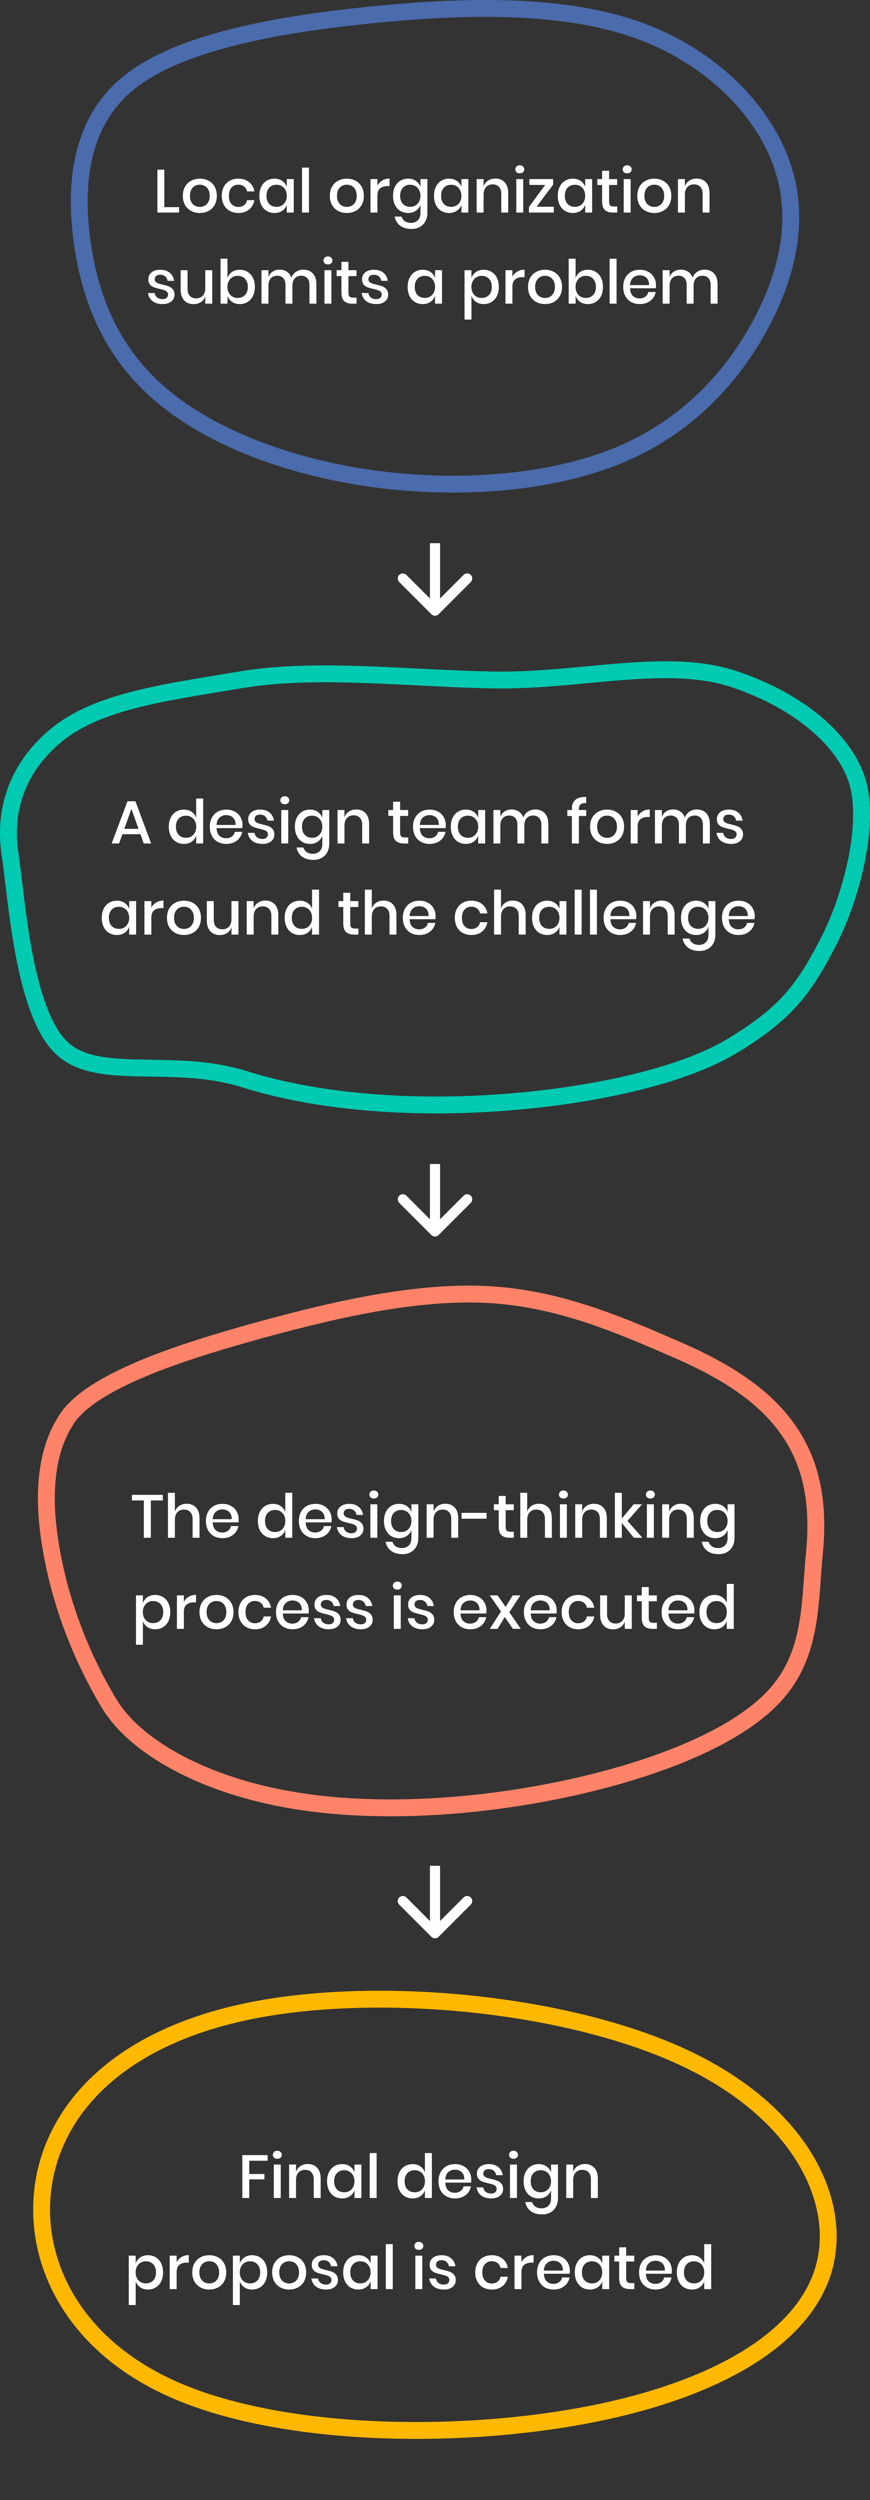 <svg width="258" height="741" viewBox="0 0 258 741" fill="none" xmlns="http://www.w3.org/2000/svg">
<rect x="0" y="0" width="258" height="741" fill="#333333" stroke="none"/>
<path d="M47.916 117.179L47.913 117.176C33.358 104.897 26.713 88.999 24.344 71.544L24.344 71.543C21.953 53.96 24.048 35.924 38.247 24.481C45.483 18.669 56.022 14.383 68.504 11.188C80.947 8.002 95.098 5.955 109.382 4.487C138.066 1.545 166.453 1.082 188.33 8.643C210.092 16.182 225.441 31.69 231.438 47.578C237.386 63.334 234.224 79.836 225.758 95.768C217.305 111.646 203.794 126.502 183.616 134.891C163.279 143.327 135.985 145.353 110.704 141.888C85.427 138.425 62.541 129.556 47.916 117.179Z" stroke="#4A6BAC" stroke-width="5"/>
<path d="M48.729 61.398H53.121V63H46.677V50.292H48.729V61.398ZM59.263 52.956C60.223 52.956 61.087 53.16 61.855 53.568C62.623 53.976 63.223 54.564 63.655 55.332C64.087 56.1 64.303 57 64.303 58.032C64.303 59.076 64.087 59.982 63.655 60.75C63.223 61.518 62.623 62.106 61.855 62.514C61.087 62.922 60.223 63.126 59.263 63.126C58.303 63.126 57.439 62.922 56.671 62.514C55.915 62.106 55.315 61.518 54.871 60.75C54.439 59.97 54.223 59.064 54.223 58.032C54.223 57 54.439 56.1 54.871 55.332C55.315 54.564 55.915 53.976 56.671 53.568C57.439 53.16 58.303 52.956 59.263 52.956ZM59.263 54.738C58.735 54.738 58.249 54.858 57.805 55.098C57.361 55.338 57.001 55.71 56.725 56.214C56.461 56.706 56.329 57.312 56.329 58.032C56.329 58.764 56.461 59.376 56.725 59.868C57.001 60.36 57.361 60.726 57.805 60.966C58.249 61.206 58.735 61.326 59.263 61.326C59.791 61.326 60.277 61.206 60.721 60.966C61.165 60.726 61.519 60.36 61.783 59.868C62.059 59.376 62.197 58.764 62.197 58.032C62.197 57.312 62.059 56.706 61.783 56.214C61.519 55.71 61.165 55.338 60.721 55.098C60.277 54.858 59.791 54.738 59.263 54.738ZM70.686 52.956C71.97 52.956 73.032 53.298 73.872 53.982C74.712 54.654 75.234 55.572 75.438 56.736H73.26C73.14 56.112 72.846 55.626 72.378 55.278C71.922 54.918 71.346 54.738 70.65 54.738C69.858 54.738 69.198 55.02 68.67 55.584C68.142 56.136 67.878 56.952 67.878 58.032C67.878 59.112 68.142 59.934 68.67 60.498C69.198 61.062 69.858 61.344 70.65 61.344C71.346 61.344 71.922 61.164 72.378 60.804C72.846 60.444 73.14 59.952 73.26 59.328H75.438C75.234 60.492 74.712 61.416 73.872 62.1C73.032 62.784 71.97 63.126 70.686 63.126C69.726 63.126 68.874 62.922 68.13 62.514C67.398 62.106 66.822 61.518 66.402 60.75C65.982 59.982 65.772 59.076 65.772 58.032C65.772 57 65.982 56.1 66.402 55.332C66.822 54.564 67.398 53.976 68.13 53.568C68.874 53.16 69.726 52.956 70.686 52.956ZM81.399 52.956C82.299 52.956 83.067 53.178 83.703 53.622C84.339 54.066 84.789 54.654 85.053 55.386V53.082H87.105V63H85.053V60.696C84.789 61.428 84.339 62.016 83.703 62.46C83.067 62.904 82.299 63.126 81.399 63.126C80.535 63.126 79.761 62.922 79.077 62.514C78.405 62.106 77.877 61.518 77.493 60.75C77.109 59.982 76.917 59.076 76.917 58.032C76.917 57 77.109 56.1 77.493 55.332C77.877 54.564 78.405 53.976 79.077 53.568C79.761 53.16 80.535 52.956 81.399 52.956ZM82.029 54.756C81.117 54.756 80.385 55.05 79.833 55.638C79.293 56.214 79.023 57.012 79.023 58.032C79.023 59.052 79.293 59.856 79.833 60.444C80.385 61.02 81.117 61.308 82.029 61.308C82.605 61.308 83.121 61.176 83.577 60.912C84.033 60.636 84.393 60.252 84.657 59.76C84.921 59.268 85.053 58.692 85.053 58.032C85.053 57.384 84.921 56.814 84.657 56.322C84.393 55.818 84.033 55.434 83.577 55.17C83.121 54.894 82.605 54.756 82.029 54.756ZM91.619 49.68V63H89.567V49.68H91.619ZM102.857 52.956C103.817 52.956 104.681 53.16 105.449 53.568C106.217 53.976 106.817 54.564 107.249 55.332C107.681 56.1 107.897 57 107.897 58.032C107.897 59.076 107.681 59.982 107.249 60.75C106.817 61.518 106.217 62.106 105.449 62.514C104.681 62.922 103.817 63.126 102.857 63.126C101.897 63.126 101.033 62.922 100.265 62.514C99.509 62.106 98.909 61.518 98.465 60.75C98.033 59.97 97.817 59.064 97.817 58.032C97.817 57 98.033 56.1 98.465 55.332C98.909 54.564 99.509 53.976 100.265 53.568C101.033 53.16 101.897 52.956 102.857 52.956ZM102.857 54.738C102.329 54.738 101.843 54.858 101.399 55.098C100.955 55.338 100.595 55.71 100.319 56.214C100.055 56.706 99.923 57.312 99.923 58.032C99.923 58.764 100.055 59.376 100.319 59.868C100.595 60.36 100.955 60.726 101.399 60.966C101.843 61.206 102.329 61.326 102.857 61.326C103.385 61.326 103.871 61.206 104.315 60.966C104.759 60.726 105.113 60.36 105.377 59.868C105.653 59.376 105.791 58.764 105.791 58.032C105.791 57.312 105.653 56.706 105.377 56.214C105.113 55.71 104.759 55.338 104.315 55.098C103.871 54.858 103.385 54.738 102.857 54.738ZM111.922 55.026C112.258 54.378 112.738 53.868 113.362 53.496C113.986 53.112 114.706 52.92 115.522 52.92V55.152H114.91C114.01 55.152 113.284 55.374 112.732 55.818C112.192 56.25 111.922 56.97 111.922 57.978V63H109.87V53.082H111.922V55.026ZM121.037 52.956C121.937 52.956 122.705 53.178 123.341 53.622C123.977 54.066 124.427 54.654 124.691 55.386V53.082H126.743V63.108C126.743 64.032 126.551 64.848 126.167 65.556C125.795 66.276 125.255 66.84 124.547 67.248C123.839 67.656 122.999 67.86 122.027 67.86C120.635 67.86 119.507 67.53 118.643 66.87C117.791 66.21 117.257 65.316 117.041 64.188H119.075C119.243 64.776 119.567 65.232 120.047 65.556C120.527 65.892 121.139 66.06 121.883 66.06C122.699 66.06 123.371 65.808 123.899 65.304C124.427 64.8 124.691 64.068 124.691 63.108V60.696C124.427 61.428 123.977 62.016 123.341 62.46C122.705 62.904 121.937 63.126 121.037 63.126C120.173 63.126 119.399 62.922 118.715 62.514C118.043 62.106 117.515 61.518 117.131 60.75C116.747 59.982 116.555 59.076 116.555 58.032C116.555 57 116.747 56.1 117.131 55.332C117.515 54.564 118.043 53.976 118.715 53.568C119.399 53.16 120.173 52.956 121.037 52.956ZM121.667 54.756C120.755 54.756 120.023 55.05 119.471 55.638C118.931 56.214 118.661 57.012 118.661 58.032C118.661 59.052 118.931 59.856 119.471 60.444C120.023 61.02 120.755 61.308 121.667 61.308C122.243 61.308 122.759 61.176 123.215 60.912C123.671 60.636 124.031 60.252 124.295 59.76C124.559 59.268 124.691 58.692 124.691 58.032C124.691 57.384 124.559 56.814 124.295 56.322C124.031 55.818 123.671 55.434 123.215 55.17C122.759 54.894 122.243 54.756 121.667 54.756ZM133.184 52.956C134.084 52.956 134.852 53.178 135.488 53.622C136.124 54.066 136.574 54.654 136.838 55.386V53.082H138.89V63H136.838V60.696C136.574 61.428 136.124 62.016 135.488 62.46C134.852 62.904 134.084 63.126 133.184 63.126C132.32 63.126 131.546 62.922 130.862 62.514C130.19 62.106 129.662 61.518 129.278 60.75C128.894 59.982 128.702 59.076 128.702 58.032C128.702 57 128.894 56.1 129.278 55.332C129.662 54.564 130.19 53.976 130.862 53.568C131.546 53.16 132.32 52.956 133.184 52.956ZM133.814 54.756C132.902 54.756 132.17 55.05 131.618 55.638C131.078 56.214 130.808 57.012 130.808 58.032C130.808 59.052 131.078 59.856 131.618 60.444C132.17 61.02 132.902 61.308 133.814 61.308C134.39 61.308 134.906 61.176 135.362 60.912C135.818 60.636 136.178 60.252 136.442 59.76C136.706 59.268 136.838 58.692 136.838 58.032C136.838 57.384 136.706 56.814 136.442 56.322C136.178 55.818 135.818 55.434 135.362 55.17C134.906 54.894 134.39 54.756 133.814 54.756ZM146.896 52.92C148.048 52.92 148.972 53.292 149.668 54.036C150.364 54.78 150.712 55.842 150.712 57.222V63H148.66V57.438C148.66 56.55 148.432 55.866 147.976 55.386C147.52 54.894 146.896 54.648 146.104 54.648C145.288 54.648 144.634 54.912 144.142 55.44C143.65 55.956 143.404 56.718 143.404 57.726V63H141.352V53.082H143.404V55.26C143.668 54.516 144.112 53.94 144.736 53.532C145.36 53.124 146.08 52.92 146.896 52.92ZM152.824 50.202C152.824 49.854 152.944 49.566 153.184 49.338C153.424 49.11 153.742 48.996 154.138 48.996C154.534 48.996 154.852 49.11 155.092 49.338C155.344 49.566 155.47 49.854 155.47 50.202C155.47 50.55 155.344 50.832 155.092 51.048C154.852 51.264 154.534 51.372 154.138 51.372C153.742 51.372 153.424 51.264 153.184 51.048C152.944 50.832 152.824 50.55 152.824 50.202ZM155.164 53.082V63H153.112V53.082H155.164ZM159.123 61.272H164.217V63H156.855V61.362L161.679 54.81H156.981V53.082H164.037V54.72L159.123 61.272ZM169.887 52.956C170.787 52.956 171.555 53.178 172.191 53.622C172.827 54.066 173.277 54.654 173.541 55.386V53.082H175.593V63H173.541V60.696C173.277 61.428 172.827 62.016 172.191 62.46C171.555 62.904 170.787 63.126 169.887 63.126C169.023 63.126 168.249 62.922 167.565 62.514C166.893 62.106 166.365 61.518 165.981 60.75C165.597 59.982 165.405 59.076 165.405 58.032C165.405 57 165.597 56.1 165.981 55.332C166.365 54.564 166.893 53.976 167.565 53.568C168.249 53.16 169.023 52.956 169.887 52.956ZM170.517 54.756C169.605 54.756 168.873 55.05 168.321 55.638C167.781 56.214 167.511 57.012 167.511 58.032C167.511 59.052 167.781 59.856 168.321 60.444C168.873 61.02 169.605 61.308 170.517 61.308C171.093 61.308 171.609 61.176 172.065 60.912C172.521 60.636 172.881 60.252 173.145 59.76C173.409 59.268 173.541 58.692 173.541 58.032C173.541 57.384 173.409 56.814 173.145 56.322C172.881 55.818 172.521 55.434 172.065 55.17C171.609 54.894 171.093 54.756 170.517 54.756ZM183.041 61.218V63H181.781C180.725 63 179.921 62.748 179.369 62.244C178.829 61.728 178.559 60.876 178.559 59.688V54.828H177.137V53.082H178.559V50.616H180.629V53.082H183.023V54.828H180.629V59.724C180.629 60.288 180.731 60.678 180.935 60.894C181.151 61.11 181.523 61.218 182.051 61.218H183.041ZM184.676 50.202C184.676 49.854 184.796 49.566 185.036 49.338C185.276 49.11 185.594 48.996 185.99 48.996C186.386 48.996 186.704 49.11 186.944 49.338C187.196 49.566 187.322 49.854 187.322 50.202C187.322 50.55 187.196 50.832 186.944 51.048C186.704 51.264 186.386 51.372 185.99 51.372C185.594 51.372 185.276 51.264 185.036 51.048C184.796 50.832 184.676 50.55 184.676 50.202ZM187.016 53.082V63H184.964V53.082H187.016ZM194.035 52.956C194.995 52.956 195.859 53.16 196.627 53.568C197.395 53.976 197.995 54.564 198.427 55.332C198.859 56.1 199.075 57 199.075 58.032C199.075 59.076 198.859 59.982 198.427 60.75C197.995 61.518 197.395 62.106 196.627 62.514C195.859 62.922 194.995 63.126 194.035 63.126C193.075 63.126 192.211 62.922 191.443 62.514C190.687 62.106 190.087 61.518 189.643 60.75C189.211 59.97 188.995 59.064 188.995 58.032C188.995 57 189.211 56.1 189.643 55.332C190.087 54.564 190.687 53.976 191.443 53.568C192.211 53.16 193.075 52.956 194.035 52.956ZM194.035 54.738C193.507 54.738 193.021 54.858 192.577 55.098C192.133 55.338 191.773 55.71 191.497 56.214C191.233 56.706 191.101 57.312 191.101 58.032C191.101 58.764 191.233 59.376 191.497 59.868C191.773 60.36 192.133 60.726 192.577 60.966C193.021 61.206 193.507 61.326 194.035 61.326C194.563 61.326 195.049 61.206 195.493 60.966C195.937 60.726 196.291 60.36 196.555 59.868C196.831 59.376 196.969 58.764 196.969 58.032C196.969 57.312 196.831 56.706 196.555 56.214C196.291 55.71 195.937 55.338 195.493 55.098C195.049 54.858 194.563 54.738 194.035 54.738ZM206.592 52.92C207.744 52.92 208.668 53.292 209.364 54.036C210.06 54.78 210.408 55.842 210.408 57.222V63H208.356V57.438C208.356 56.55 208.128 55.866 207.672 55.386C207.216 54.894 206.592 54.648 205.8 54.648C204.984 54.648 204.33 54.912 203.838 55.44C203.346 55.956 203.1 56.718 203.1 57.726V63H201.048V53.082H203.1V55.26C203.364 54.516 203.808 53.94 204.432 53.532C205.056 53.124 205.776 52.92 206.592 52.92ZM47.553 79.956C48.717 79.956 49.647 80.256 50.343 80.856C51.051 81.444 51.483 82.236 51.639 83.232H49.695C49.611 82.692 49.377 82.26 48.993 81.936C48.621 81.6 48.123 81.432 47.499 81.432C46.983 81.432 46.581 81.558 46.293 81.81C46.017 82.05 45.879 82.38 45.879 82.8C45.879 83.112 45.981 83.364 46.185 83.556C46.389 83.748 46.641 83.898 46.941 84.006C47.253 84.114 47.691 84.234 48.255 84.366C48.999 84.534 49.599 84.708 50.055 84.888C50.523 85.068 50.919 85.356 51.243 85.752C51.579 86.136 51.747 86.664 51.747 87.336C51.747 88.164 51.429 88.836 50.793 89.352C50.169 89.868 49.323 90.126 48.255 90.126C47.019 90.126 46.017 89.838 45.249 89.262C44.493 88.686 44.037 87.882 43.881 86.85H45.879C45.939 87.39 46.179 87.828 46.599 88.164C47.019 88.5 47.571 88.668 48.255 88.668C48.747 88.668 49.131 88.542 49.407 88.29C49.695 88.026 49.839 87.696 49.839 87.3C49.839 86.952 49.731 86.676 49.515 86.472C49.299 86.268 49.029 86.112 48.705 86.004C48.381 85.884 47.937 85.764 47.373 85.644C46.653 85.476 46.065 85.308 45.609 85.14C45.165 84.972 44.781 84.702 44.457 84.33C44.145 83.946 43.989 83.43 43.989 82.782C43.989 81.942 44.301 81.264 44.925 80.748C45.561 80.22 46.437 79.956 47.553 79.956ZM62.949 80.082V90H60.879V87.84C60.627 88.572 60.188 89.142 59.565 89.55C58.941 89.946 58.215 90.144 57.386 90.144C56.234 90.144 55.31 89.772 54.614 89.028C53.919 88.284 53.571 87.222 53.571 85.842V80.082H55.623V85.626C55.623 86.526 55.85 87.222 56.306 87.714C56.763 88.194 57.386 88.434 58.178 88.434C58.995 88.434 59.648 88.17 60.141 87.642C60.633 87.114 60.879 86.346 60.879 85.338V80.082H62.949ZM71.094 79.956C71.958 79.956 72.726 80.16 73.398 80.568C74.082 80.976 74.616 81.564 75 82.332C75.384 83.1 75.576 84 75.576 85.032C75.576 86.076 75.384 86.982 75 87.75C74.616 88.518 74.082 89.106 73.398 89.514C72.726 89.922 71.958 90.126 71.094 90.126C70.194 90.126 69.426 89.904 68.79 89.46C68.154 89.016 67.71 88.428 67.458 87.696V90H65.406V76.68H67.458V82.386C67.71 81.654 68.154 81.066 68.79 80.622C69.426 80.178 70.194 79.956 71.094 79.956ZM70.464 81.756C69.888 81.756 69.372 81.894 68.916 82.17C68.46 82.434 68.1 82.818 67.836 83.322C67.572 83.814 67.44 84.384 67.44 85.032C67.44 85.692 67.572 86.268 67.836 86.76C68.1 87.252 68.46 87.636 68.916 87.912C69.372 88.176 69.888 88.308 70.464 88.308C71.376 88.308 72.108 88.02 72.66 87.444C73.212 86.856 73.488 86.052 73.488 85.032C73.488 84.024 73.212 83.226 72.66 82.638C72.108 82.05 71.376 81.756 70.464 81.756ZM89.954 79.92C91.13 79.92 92.067 80.292 92.763 81.036C93.471 81.78 93.825 82.842 93.825 84.222V90H91.772V84.438C91.772 83.574 91.556 82.908 91.124 82.44C90.692 81.96 90.099 81.72 89.343 81.72C88.538 81.72 87.897 81.978 87.416 82.494C86.948 82.998 86.715 83.742 86.715 84.726V90H84.662V84.438C84.662 83.574 84.447 82.908 84.014 82.44C83.582 81.96 82.989 81.72 82.233 81.72C81.428 81.72 80.787 81.978 80.306 82.494C79.838 82.998 79.605 83.742 79.605 84.726V90H77.552V80.082H79.605V82.152C79.856 81.432 80.276 80.88 80.865 80.496C81.453 80.112 82.142 79.92 82.934 79.92C83.763 79.92 84.477 80.124 85.076 80.532C85.689 80.94 86.132 81.528 86.409 82.296C86.697 81.552 87.159 80.97 87.794 80.55C88.43 80.13 89.15 79.92 89.954 79.92ZM95.933 77.202C95.933 76.854 96.052 76.566 96.293 76.338C96.532 76.11 96.85 75.996 97.246 75.996C97.642 75.996 97.96 76.11 98.201 76.338C98.453 76.566 98.579 76.854 98.579 77.202C98.579 77.55 98.453 77.832 98.201 78.048C97.96 78.264 97.642 78.372 97.246 78.372C96.85 78.372 96.532 78.264 96.293 78.048C96.052 77.832 95.933 77.55 95.933 77.202ZM98.272 80.082V90H96.221V80.082H98.272ZM105.742 88.218V90H104.482C103.426 90 102.622 89.748 102.07 89.244C101.53 88.728 101.26 87.876 101.26 86.688V81.828H99.838V80.082H101.26V77.616H103.33V80.082H105.724V81.828H103.33V86.724C103.33 87.288 103.432 87.678 103.636 87.894C103.852 88.11 104.224 88.218 104.752 88.218H105.742ZM110.922 79.956C112.086 79.956 113.016 80.256 113.712 80.856C114.42 81.444 114.852 82.236 115.008 83.232H113.064C112.98 82.692 112.746 82.26 112.362 81.936C111.99 81.6 111.492 81.432 110.868 81.432C110.352 81.432 109.95 81.558 109.662 81.81C109.386 82.05 109.248 82.38 109.248 82.8C109.248 83.112 109.35 83.364 109.554 83.556C109.758 83.748 110.01 83.898 110.31 84.006C110.622 84.114 111.06 84.234 111.624 84.366C112.368 84.534 112.968 84.708 113.424 84.888C113.892 85.068 114.288 85.356 114.612 85.752C114.948 86.136 115.116 86.664 115.116 87.336C115.116 88.164 114.798 88.836 114.162 89.352C113.538 89.868 112.692 90.126 111.624 90.126C110.388 90.126 109.386 89.838 108.618 89.262C107.862 88.686 107.406 87.882 107.25 86.85H109.248C109.308 87.39 109.548 87.828 109.968 88.164C110.388 88.5 110.94 88.668 111.624 88.668C112.116 88.668 112.5 88.542 112.776 88.29C113.064 88.026 113.208 87.696 113.208 87.3C113.208 86.952 113.1 86.676 112.884 86.472C112.668 86.268 112.398 86.112 112.074 86.004C111.75 85.884 111.306 85.764 110.742 85.644C110.022 85.476 109.434 85.308 108.978 85.14C108.534 84.972 108.15 84.702 107.826 84.33C107.514 83.946 107.358 83.43 107.358 82.782C107.358 81.942 107.67 81.264 108.294 80.748C108.93 80.22 109.806 79.956 110.922 79.956ZM125.37 79.956C126.27 79.956 127.038 80.178 127.674 80.622C128.31 81.066 128.76 81.654 129.024 82.386V80.082H131.076V90H129.024V87.696C128.76 88.428 128.31 89.016 127.674 89.46C127.038 89.904 126.27 90.126 125.37 90.126C124.506 90.126 123.732 89.922 123.048 89.514C122.376 89.106 121.848 88.518 121.464 87.75C121.08 86.982 120.888 86.076 120.888 85.032C120.888 84 121.08 83.1 121.464 82.332C121.848 81.564 122.376 80.976 123.048 80.568C123.732 80.16 124.506 79.956 125.37 79.956ZM126 81.756C125.088 81.756 124.356 82.05 123.804 82.638C123.264 83.214 122.994 84.012 122.994 85.032C122.994 86.052 123.264 86.856 123.804 87.444C124.356 88.02 125.088 88.308 126 88.308C126.576 88.308 127.092 88.176 127.548 87.912C128.004 87.636 128.364 87.252 128.628 86.76C128.892 86.268 129.024 85.692 129.024 85.032C129.024 84.384 128.892 83.814 128.628 83.322C128.364 82.818 128.004 82.434 127.548 82.17C127.092 81.894 126.576 81.756 126 81.756ZM143.446 79.956C144.31 79.956 145.078 80.16 145.75 80.568C146.434 80.976 146.968 81.564 147.352 82.332C147.736 83.1 147.928 84 147.928 85.032C147.928 86.076 147.736 86.982 147.352 87.75C146.968 88.518 146.434 89.106 145.75 89.514C145.078 89.922 144.31 90.126 143.446 90.126C142.546 90.126 141.778 89.904 141.142 89.46C140.506 89.016 140.062 88.428 139.81 87.696V94.716H137.758V80.082H139.81V82.386C140.062 81.654 140.506 81.066 141.142 80.622C141.778 80.178 142.546 79.956 143.446 79.956ZM142.816 81.756C142.24 81.756 141.724 81.894 141.268 82.17C140.812 82.434 140.452 82.818 140.188 83.322C139.924 83.814 139.792 84.384 139.792 85.032C139.792 85.692 139.924 86.268 140.188 86.76C140.452 87.252 140.812 87.636 141.268 87.912C141.724 88.176 142.24 88.308 142.816 88.308C143.728 88.308 144.46 88.02 145.012 87.444C145.564 86.856 145.84 86.052 145.84 85.032C145.84 84.024 145.564 83.226 145.012 82.638C144.46 82.05 143.728 81.756 142.816 81.756ZM151.956 82.026C152.292 81.378 152.772 80.868 153.396 80.496C154.02 80.112 154.74 79.92 155.556 79.92V82.152H154.944C154.044 82.152 153.318 82.374 152.766 82.818C152.226 83.25 151.956 83.97 151.956 84.978V90H149.904V80.082H151.956V82.026ZM161.63 79.956C162.59 79.956 163.454 80.16 164.222 80.568C164.99 80.976 165.59 81.564 166.022 82.332C166.454 83.1 166.67 84 166.67 85.032C166.67 86.076 166.454 86.982 166.022 87.75C165.59 88.518 164.99 89.106 164.222 89.514C163.454 89.922 162.59 90.126 161.63 90.126C160.67 90.126 159.806 89.922 159.038 89.514C158.282 89.106 157.682 88.518 157.238 87.75C156.806 86.97 156.59 86.064 156.59 85.032C156.59 84 156.806 83.1 157.238 82.332C157.682 81.564 158.282 80.976 159.038 80.568C159.806 80.16 160.67 79.956 161.63 79.956ZM161.63 81.738C161.102 81.738 160.616 81.858 160.172 82.098C159.728 82.338 159.368 82.71 159.092 83.214C158.828 83.706 158.696 84.312 158.696 85.032C158.696 85.764 158.828 86.376 159.092 86.868C159.368 87.36 159.728 87.726 160.172 87.966C160.616 88.206 161.102 88.326 161.63 88.326C162.158 88.326 162.644 88.206 163.088 87.966C163.532 87.726 163.886 87.36 164.15 86.868C164.426 86.376 164.564 85.764 164.564 85.032C164.564 84.312 164.426 83.706 164.15 83.214C163.886 82.71 163.532 82.338 163.088 82.098C162.644 81.858 162.158 81.738 161.63 81.738ZM174.33 79.956C175.194 79.956 175.962 80.16 176.634 80.568C177.318 80.976 177.852 81.564 178.236 82.332C178.62 83.1 178.812 84 178.812 85.032C178.812 86.076 178.62 86.982 178.236 87.75C177.852 88.518 177.318 89.106 176.634 89.514C175.962 89.922 175.194 90.126 174.33 90.126C173.43 90.126 172.662 89.904 172.026 89.46C171.39 89.016 170.946 88.428 170.694 87.696V90H168.642V76.68H170.694V82.386C170.946 81.654 171.39 81.066 172.026 80.622C172.662 80.178 173.43 79.956 174.33 79.956ZM173.7 81.756C173.124 81.756 172.608 81.894 172.152 82.17C171.696 82.434 171.336 82.818 171.072 83.322C170.808 83.814 170.676 84.384 170.676 85.032C170.676 85.692 170.808 86.268 171.072 86.76C171.336 87.252 171.696 87.636 172.152 87.912C172.608 88.176 173.124 88.308 173.7 88.308C174.612 88.308 175.344 88.02 175.896 87.444C176.448 86.856 176.724 86.052 176.724 85.032C176.724 84.024 176.448 83.226 175.896 82.638C175.344 82.05 174.612 81.756 173.7 81.756ZM182.841 76.68V90H180.789V76.68H182.841ZM194.54 84.564C194.54 84.9 194.516 85.194 194.468 85.446H186.836C186.872 86.466 187.154 87.222 187.682 87.714C188.21 88.206 188.864 88.452 189.644 88.452C190.328 88.452 190.904 88.278 191.372 87.93C191.852 87.582 192.146 87.12 192.254 86.544H194.45C194.318 87.24 194.042 87.858 193.622 88.398C193.202 88.938 192.656 89.364 191.984 89.676C191.312 89.976 190.562 90.126 189.734 90.126C188.774 90.126 187.922 89.922 187.178 89.514C186.446 89.106 185.87 88.518 185.45 87.75C185.03 86.982 184.82 86.076 184.82 85.032C184.82 84 185.03 83.1 185.45 82.332C185.87 81.564 186.446 80.976 187.178 80.568C187.922 80.16 188.774 79.956 189.734 79.956C190.706 79.956 191.552 80.16 192.272 80.568C193.004 80.964 193.562 81.516 193.946 82.224C194.342 82.92 194.54 83.7 194.54 84.564ZM192.47 84.51C192.494 83.862 192.38 83.322 192.128 82.89C191.888 82.446 191.552 82.122 191.12 81.918C190.7 81.702 190.238 81.594 189.734 81.594C188.93 81.594 188.258 81.84 187.718 82.332C187.178 82.824 186.884 83.55 186.836 84.51H192.47ZM208.923 79.92C210.099 79.92 211.035 80.292 211.731 81.036C212.439 81.78 212.793 82.842 212.793 84.222V90H210.741V84.438C210.741 83.574 210.525 82.908 210.093 82.44C209.661 81.96 209.067 81.72 208.311 81.72C207.507 81.72 206.865 81.978 206.385 82.494C205.917 82.998 205.683 83.742 205.683 84.726V90H203.631V84.438C203.631 83.574 203.415 82.908 202.983 82.44C202.551 81.96 201.957 81.72 201.201 81.72C200.397 81.72 199.755 81.978 199.275 82.494C198.807 82.998 198.573 83.742 198.573 84.726V90H196.521V80.082H198.573V82.152C198.825 81.432 199.245 80.88 199.833 80.496C200.421 80.112 201.111 79.92 201.903 79.92C202.731 79.92 203.445 80.124 204.045 80.532C204.657 80.94 205.101 81.528 205.377 82.296C205.665 81.552 206.127 80.97 206.763 80.55C207.399 80.13 208.119 79.92 208.923 79.92Z" fill="white"/>
<path d="M71.266 201.507L71.268 201.506C82.497 199.617 94.826 199.501 107.642 199.928C112.892 200.103 118.275 200.373 123.687 200.644C131.338 201.028 139.048 201.414 146.528 201.541C155.852 201.699 165.311 200.812 174.396 199.96C177.902 199.631 181.353 199.307 184.719 199.051C196.972 198.118 208.214 198.057 218.041 201.407L218.045 201.409C238.393 208.303 251.657 220.791 254.606 232.9L254.606 232.902C256.097 239.013 255.643 247.194 253.844 255.712C252.055 264.184 248.992 272.723 245.51 279.445C241.947 286.309 238.898 291.437 234.811 296.059C230.733 300.672 225.526 304.887 217.544 309.763L217.541 309.765C201.896 319.352 173.98 325.083 147.359 326.888L147.359 326.888C120.907 328.685 93.775 326.579 72.564 319.89C62.986 316.87 53.22 316.722 44.616 316.592C43.135 316.57 41.688 316.548 40.283 316.512C30.416 316.26 22.886 315.312 17.81 310.148C15.241 307.514 13.088 303.562 11.299 298.704C9.52 293.874 8.165 288.329 7.094 282.671C5.691 275.253 4.824 267.979 4.099 261.899C3.701 258.565 3.346 255.59 2.97 253.147C1.116 240.819 4.555 227.946 16.656 217.941C22.672 212.98 30.473 209.814 39.789 207.414C47.618 205.398 56.325 203.967 65.748 202.419C67.561 202.121 69.401 201.819 71.266 201.507Z" stroke="#00CAB2" stroke-width="5"/>
<path d="M41.654 247.246H36.29L35.318 250H33.122L37.802 237.49H40.16L44.822 250H42.626L41.654 247.246ZM41.078 245.662L38.972 239.722L36.866 245.662H41.078ZM54.542 239.956C55.442 239.956 56.21 240.178 56.846 240.622C57.482 241.066 57.926 241.654 58.178 242.386V236.68H60.248V250H58.178V247.696C57.926 248.428 57.482 249.016 56.846 249.46C56.21 249.904 55.442 250.126 54.542 250.126C53.678 250.126 52.904 249.922 52.22 249.514C51.548 249.106 51.02 248.518 50.636 247.75C50.252 246.982 50.06 246.076 50.06 245.032C50.06 244 50.252 243.1 50.636 242.332C51.02 241.564 51.548 240.976 52.22 240.568C52.904 240.16 53.678 239.956 54.542 239.956ZM55.172 241.756C54.26 241.756 53.528 242.05 52.976 242.638C52.436 243.214 52.166 244.012 52.166 245.032C52.166 246.052 52.436 246.856 52.976 247.444C53.528 248.02 54.26 248.308 55.172 248.308C55.748 248.308 56.264 248.176 56.72 247.912C57.176 247.636 57.536 247.252 57.8 246.76C58.064 246.268 58.196 245.692 58.196 245.032C58.196 244.384 58.064 243.814 57.8 243.322C57.536 242.818 57.176 242.434 56.72 242.17C56.264 241.894 55.748 241.756 55.172 241.756ZM71.927 244.564C71.927 244.9 71.903 245.194 71.855 245.446H64.223C64.259 246.466 64.541 247.222 65.069 247.714C65.597 248.206 66.251 248.452 67.031 248.452C67.715 248.452 68.291 248.278 68.759 247.93C69.239 247.582 69.533 247.12 69.641 246.544H71.837C71.705 247.24 71.429 247.858 71.009 248.398C70.589 248.938 70.043 249.364 69.371 249.676C68.699 249.976 67.949 250.126 67.121 250.126C66.161 250.126 65.309 249.922 64.565 249.514C63.833 249.106 63.257 248.518 62.837 247.75C62.417 246.982 62.207 246.076 62.207 245.032C62.207 244 62.417 243.1 62.837 242.332C63.257 241.564 63.833 240.976 64.565 240.568C65.309 240.16 66.161 239.956 67.121 239.956C68.093 239.956 68.939 240.16 69.659 240.568C70.391 240.964 70.949 241.516 71.333 242.224C71.729 242.92 71.927 243.7 71.927 244.564ZM69.857 244.51C69.881 243.862 69.767 243.322 69.515 242.89C69.275 242.446 68.939 242.122 68.507 241.918C68.087 241.702 67.625 241.594 67.121 241.594C66.317 241.594 65.645 241.84 65.105 242.332C64.565 242.824 64.271 243.55 64.223 244.51H69.857ZM77.166 239.956C78.33 239.956 79.26 240.256 79.956 240.856C80.664 241.444 81.096 242.236 81.252 243.232H79.308C79.224 242.692 78.99 242.26 78.606 241.936C78.234 241.6 77.736 241.432 77.112 241.432C76.596 241.432 76.194 241.558 75.906 241.81C75.63 242.05 75.492 242.38 75.492 242.8C75.492 243.112 75.594 243.364 75.798 243.556C76.002 243.748 76.254 243.898 76.554 244.006C76.866 244.114 77.304 244.234 77.868 244.366C78.612 244.534 79.212 244.708 79.668 244.888C80.136 245.068 80.532 245.356 80.856 245.752C81.192 246.136 81.36 246.664 81.36 247.336C81.36 248.164 81.042 248.836 80.406 249.352C79.782 249.868 78.936 250.126 77.868 250.126C76.632 250.126 75.63 249.838 74.862 249.262C74.106 248.686 73.65 247.882 73.494 246.85H75.492C75.552 247.39 75.792 247.828 76.212 248.164C76.632 248.5 77.184 248.668 77.868 248.668C78.36 248.668 78.744 248.542 79.02 248.29C79.308 248.026 79.452 247.696 79.452 247.3C79.452 246.952 79.344 246.676 79.128 246.472C78.912 246.268 78.642 246.112 78.318 246.004C77.994 245.884 77.55 245.764 76.986 245.644C76.266 245.476 75.678 245.308 75.222 245.14C74.778 244.972 74.394 244.702 74.07 244.33C73.758 243.946 73.602 243.43 73.602 242.782C73.602 241.942 73.914 241.264 74.538 240.748C75.174 240.22 76.05 239.956 77.166 239.956ZM83.13 237.202C83.13 236.854 83.25 236.566 83.49 236.338C83.73 236.11 84.048 235.996 84.444 235.996C84.84 235.996 85.158 236.11 85.398 236.338C85.65 236.566 85.776 236.854 85.776 237.202C85.776 237.55 85.65 237.832 85.398 238.048C85.158 238.264 84.84 238.372 84.444 238.372C84.048 238.372 83.73 238.264 83.49 238.048C83.25 237.832 83.13 237.55 83.13 237.202ZM85.47 240.082V250H83.418V240.082H85.47ZM91.931 239.956C92.831 239.956 93.599 240.178 94.235 240.622C94.871 241.066 95.321 241.654 95.585 242.386V240.082H97.637V250.108C97.637 251.032 97.445 251.848 97.061 252.556C96.689 253.276 96.149 253.84 95.441 254.248C94.733 254.656 93.893 254.86 92.921 254.86C91.529 254.86 90.401 254.53 89.537 253.87C88.685 253.21 88.151 252.316 87.935 251.188H89.969C90.137 251.776 90.461 252.232 90.941 252.556C91.421 252.892 92.033 253.06 92.777 253.06C93.593 253.06 94.265 252.808 94.793 252.304C95.321 251.8 95.585 251.068 95.585 250.108V247.696C95.321 248.428 94.871 249.016 94.235 249.46C93.599 249.904 92.831 250.126 91.931 250.126C91.067 250.126 90.293 249.922 89.609 249.514C88.937 249.106 88.409 248.518 88.025 247.75C87.641 246.982 87.449 246.076 87.449 245.032C87.449 244 87.641 243.1 88.025 242.332C88.409 241.564 88.937 240.976 89.609 240.568C90.293 240.16 91.067 239.956 91.931 239.956ZM92.561 241.756C91.649 241.756 90.917 242.05 90.365 242.638C89.825 243.214 89.555 244.012 89.555 245.032C89.555 246.052 89.825 246.856 90.365 247.444C90.917 248.02 91.649 248.308 92.561 248.308C93.137 248.308 93.653 248.176 94.109 247.912C94.565 247.636 94.925 247.252 95.189 246.76C95.453 246.268 95.585 245.692 95.585 245.032C95.585 244.384 95.453 243.814 95.189 243.322C94.925 242.818 94.565 242.434 94.109 242.17C93.653 241.894 93.137 241.756 92.561 241.756ZM105.643 239.92C106.795 239.92 107.719 240.292 108.415 241.036C109.111 241.78 109.459 242.842 109.459 244.222V250H107.407V244.438C107.407 243.55 107.179 242.866 106.723 242.386C106.267 241.894 105.643 241.648 104.851 241.648C104.035 241.648 103.381 241.912 102.889 242.44C102.397 242.956 102.151 243.718 102.151 244.726V250H100.099V240.082H102.151V242.26C102.415 241.516 102.859 240.94 103.483 240.532C104.107 240.124 104.827 239.92 105.643 239.92ZM121.064 248.218V250H119.804C118.748 250 117.944 249.748 117.392 249.244C116.852 248.728 116.582 247.876 116.582 246.688V241.828H115.16V240.082H116.582V237.616H118.652V240.082H121.046V241.828H118.652V246.724C118.652 247.288 118.754 247.678 118.958 247.894C119.174 248.11 119.546 248.218 120.074 248.218H121.064ZM132.202 244.564C132.202 244.9 132.178 245.194 132.13 245.446H124.498C124.534 246.466 124.816 247.222 125.344 247.714C125.872 248.206 126.526 248.452 127.306 248.452C127.99 248.452 128.566 248.278 129.034 247.93C129.514 247.582 129.808 247.12 129.916 246.544H132.112C131.98 247.24 131.704 247.858 131.284 248.398C130.864 248.938 130.318 249.364 129.646 249.676C128.974 249.976 128.224 250.126 127.396 250.126C126.436 250.126 125.584 249.922 124.84 249.514C124.108 249.106 123.532 248.518 123.112 247.75C122.692 246.982 122.482 246.076 122.482 245.032C122.482 244 122.692 243.1 123.112 242.332C123.532 241.564 124.108 240.976 124.84 240.568C125.584 240.16 126.436 239.956 127.396 239.956C128.368 239.956 129.214 240.16 129.934 240.568C130.666 240.964 131.224 241.516 131.608 242.224C132.004 242.92 132.202 243.7 132.202 244.564ZM130.132 244.51C130.156 243.862 130.042 243.322 129.79 242.89C129.55 242.446 129.214 242.122 128.782 241.918C128.362 241.702 127.9 241.594 127.396 241.594C126.592 241.594 125.92 241.84 125.38 242.332C124.84 242.824 124.546 243.55 124.498 244.51H130.132ZM138.161 239.956C139.061 239.956 139.829 240.178 140.465 240.622C141.101 241.066 141.551 241.654 141.815 242.386V240.082H143.867V250H141.815V247.696C141.551 248.428 141.101 249.016 140.465 249.46C139.829 249.904 139.061 250.126 138.161 250.126C137.297 250.126 136.523 249.922 135.839 249.514C135.167 249.106 134.639 248.518 134.255 247.75C133.871 246.982 133.679 246.076 133.679 245.032C133.679 244 133.871 243.1 134.255 242.332C134.639 241.564 135.167 240.976 135.839 240.568C136.523 240.16 137.297 239.956 138.161 239.956ZM138.791 241.756C137.879 241.756 137.147 242.05 136.595 242.638C136.055 243.214 135.785 244.012 135.785 245.032C135.785 246.052 136.055 246.856 136.595 247.444C137.147 248.02 137.879 248.308 138.791 248.308C139.367 248.308 139.883 248.176 140.339 247.912C140.795 247.636 141.155 247.252 141.419 246.76C141.683 246.268 141.815 245.692 141.815 245.032C141.815 244.384 141.683 243.814 141.419 243.322C141.155 242.818 140.795 242.434 140.339 242.17C139.883 241.894 139.367 241.756 138.791 241.756ZM158.732 239.92C159.908 239.92 160.844 240.292 161.54 241.036C162.248 241.78 162.602 242.842 162.602 244.222V250H160.55V244.438C160.55 243.574 160.334 242.908 159.902 242.44C159.47 241.96 158.876 241.72 158.12 241.72C157.316 241.72 156.674 241.978 156.194 242.494C155.726 242.998 155.492 243.742 155.492 244.726V250H153.44V244.438C153.44 243.574 153.224 242.908 152.792 242.44C152.36 241.96 151.766 241.72 151.01 241.72C150.206 241.72 149.564 241.978 149.084 242.494C148.616 242.998 148.382 243.742 148.382 244.726V250H146.33V240.082H148.382V242.152C148.634 241.432 149.054 240.88 149.642 240.496C150.23 240.112 150.92 239.92 151.712 239.92C152.54 239.92 153.254 240.124 153.854 240.532C154.466 240.94 154.91 241.528 155.186 242.296C155.474 241.552 155.936 240.97 156.572 240.55C157.208 240.13 157.928 239.92 158.732 239.92ZM173.843 238.03C173.039 237.994 172.475 238.126 172.151 238.426C171.827 238.714 171.665 239.212 171.665 239.92V240.082H173.843V241.846H171.665V250H169.595V241.846H168.245V240.082H169.595V239.758C169.595 238.546 169.949 237.64 170.657 237.04C171.365 236.428 172.427 236.158 173.843 236.23V238.03ZM180.028 239.956C180.988 239.956 181.852 240.16 182.62 240.568C183.388 240.976 183.988 241.564 184.42 242.332C184.852 243.1 185.068 244 185.068 245.032C185.068 246.076 184.852 246.982 184.42 247.75C183.988 248.518 183.388 249.106 182.62 249.514C181.852 249.922 180.988 250.126 180.028 250.126C179.068 250.126 178.204 249.922 177.436 249.514C176.68 249.106 176.08 248.518 175.636 247.75C175.204 246.97 174.988 246.064 174.988 245.032C174.988 244 175.204 243.1 175.636 242.332C176.08 241.564 176.68 240.976 177.436 240.568C178.204 240.16 179.068 239.956 180.028 239.956ZM180.028 241.738C179.5 241.738 179.014 241.858 178.57 242.098C178.126 242.338 177.766 242.71 177.49 243.214C177.226 243.706 177.094 244.312 177.094 245.032C177.094 245.764 177.226 246.376 177.49 246.868C177.766 247.36 178.126 247.726 178.57 247.966C179.014 248.206 179.5 248.326 180.028 248.326C180.556 248.326 181.042 248.206 181.486 247.966C181.93 247.726 182.284 247.36 182.548 246.868C182.824 246.376 182.962 245.764 182.962 245.032C182.962 244.312 182.824 243.706 182.548 243.214C182.284 242.71 181.93 242.338 181.486 242.098C181.042 241.858 180.556 241.738 180.028 241.738ZM189.093 242.026C189.429 241.378 189.909 240.868 190.533 240.496C191.157 240.112 191.877 239.92 192.693 239.92V242.152H192.081C191.181 242.152 190.455 242.374 189.903 242.818C189.363 243.25 189.093 243.97 189.093 244.978V250H187.041V240.082H189.093V242.026ZM206.632 239.92C207.808 239.92 208.744 240.292 209.44 241.036C210.148 241.78 210.502 242.842 210.502 244.222V250H208.45V244.438C208.45 243.574 208.234 242.908 207.802 242.44C207.37 241.96 206.776 241.72 206.02 241.72C205.216 241.72 204.574 241.978 204.094 242.494C203.626 242.998 203.392 243.742 203.392 244.726V250H201.34V244.438C201.34 243.574 201.124 242.908 200.692 242.44C200.26 241.96 199.666 241.72 198.91 241.72C198.106 241.72 197.464 241.978 196.984 242.494C196.516 242.998 196.282 243.742 196.282 244.726V250H194.23V240.082H196.282V242.152C196.534 241.432 196.954 240.88 197.542 240.496C198.13 240.112 198.82 239.92 199.612 239.92C200.44 239.92 201.154 240.124 201.754 240.532C202.366 240.94 202.81 241.528 203.086 242.296C203.374 241.552 203.836 240.97 204.472 240.55C205.108 240.13 205.828 239.92 206.632 239.92ZM216.156 239.956C217.32 239.956 218.25 240.256 218.946 240.856C219.654 241.444 220.086 242.236 220.242 243.232H218.298C218.214 242.692 217.98 242.26 217.596 241.936C217.224 241.6 216.726 241.432 216.102 241.432C215.586 241.432 215.184 241.558 214.896 241.81C214.62 242.05 214.482 242.38 214.482 242.8C214.482 243.112 214.584 243.364 214.788 243.556C214.992 243.748 215.244 243.898 215.544 244.006C215.856 244.114 216.294 244.234 216.858 244.366C217.602 244.534 218.202 244.708 218.658 244.888C219.126 245.068 219.522 245.356 219.846 245.752C220.182 246.136 220.35 246.664 220.35 247.336C220.35 248.164 220.032 248.836 219.396 249.352C218.772 249.868 217.926 250.126 216.858 250.126C215.622 250.126 214.62 249.838 213.852 249.262C213.096 248.686 212.64 247.882 212.484 246.85H214.482C214.542 247.39 214.782 247.828 215.202 248.164C215.622 248.5 216.174 248.668 216.858 248.668C217.35 248.668 217.734 248.542 218.01 248.29C218.298 248.026 218.442 247.696 218.442 247.3C218.442 246.952 218.334 246.676 218.118 246.472C217.902 246.268 217.632 246.112 217.308 246.004C216.984 245.884 216.54 245.764 215.976 245.644C215.256 245.476 214.668 245.308 214.212 245.14C213.768 244.972 213.384 244.702 213.06 244.33C212.748 243.946 212.592 243.43 212.592 242.782C212.592 241.942 212.904 241.264 213.528 240.748C214.164 240.22 215.04 239.956 216.156 239.956ZM34.661 266.956C35.561 266.956 36.329 267.178 36.965 267.622C37.601 268.066 38.051 268.654 38.315 269.386V267.082H40.367V277H38.315V274.696C38.051 275.428 37.601 276.016 36.965 276.46C36.329 276.904 35.561 277.126 34.661 277.126C33.797 277.126 33.023 276.922 32.339 276.514C31.667 276.106 31.139 275.518 30.755 274.75C30.371 273.982 30.179 273.076 30.179 272.032C30.179 271 30.371 270.1 30.755 269.332C31.139 268.564 31.667 267.976 32.339 267.568C33.023 267.16 33.797 266.956 34.661 266.956ZM35.291 268.756C34.379 268.756 33.647 269.05 33.095 269.638C32.555 270.214 32.285 271.012 32.285 272.032C32.285 273.052 32.555 273.856 33.095 274.444C33.647 275.02 34.379 275.308 35.291 275.308C35.867 275.308 36.383 275.176 36.839 274.912C37.295 274.636 37.655 274.252 37.919 273.76C38.183 273.268 38.315 272.692 38.315 272.032C38.315 271.384 38.183 270.814 37.919 270.322C37.655 269.818 37.295 269.434 36.839 269.17C36.383 268.894 35.867 268.756 35.291 268.756ZM44.882 269.026C45.218 268.378 45.698 267.868 46.322 267.496C46.946 267.112 47.666 266.92 48.482 266.92V269.152H47.87C46.97 269.152 46.244 269.374 45.692 269.818C45.152 270.25 44.882 270.97 44.882 271.978V277H42.83V267.082H44.882V269.026ZM54.555 266.956C55.515 266.956 56.379 267.16 57.147 267.568C57.915 267.976 58.515 268.564 58.947 269.332C59.379 270.1 59.595 271 59.595 272.032C59.595 273.076 59.379 273.982 58.947 274.75C58.515 275.518 57.915 276.106 57.147 276.514C56.379 276.922 55.515 277.126 54.555 277.126C53.595 277.126 52.731 276.922 51.963 276.514C51.207 276.106 50.607 275.518 50.163 274.75C49.731 273.97 49.515 273.064 49.515 272.032C49.515 271 49.731 270.1 50.163 269.332C50.607 268.564 51.207 267.976 51.963 267.568C52.731 267.16 53.595 266.956 54.555 266.956ZM54.555 268.738C54.027 268.738 53.541 268.858 53.097 269.098C52.653 269.338 52.293 269.71 52.017 270.214C51.753 270.706 51.621 271.312 51.621 272.032C51.621 272.764 51.753 273.376 52.017 273.868C52.293 274.36 52.653 274.726 53.097 274.966C53.541 275.206 54.027 275.326 54.555 275.326C55.083 275.326 55.569 275.206 56.013 274.966C56.457 274.726 56.811 274.36 57.075 273.868C57.351 273.376 57.489 272.764 57.489 272.032C57.489 271.312 57.351 270.706 57.075 270.214C56.811 269.71 56.457 269.338 56.013 269.098C55.569 268.858 55.083 268.738 54.555 268.738ZM70.712 267.082V277H68.642V274.84C68.39 275.572 67.952 276.142 67.328 276.55C66.704 276.946 65.978 277.144 65.15 277.144C63.998 277.144 63.074 276.772 62.378 276.028C61.682 275.284 61.334 274.222 61.334 272.842V267.082H63.386V272.626C63.386 273.526 63.614 274.222 64.07 274.714C64.526 275.194 65.15 275.434 65.942 275.434C66.758 275.434 67.412 275.17 67.904 274.642C68.396 274.114 68.642 273.346 68.642 272.338V267.082H70.712ZM78.714 266.92C79.866 266.92 80.79 267.292 81.486 268.036C82.182 268.78 82.53 269.842 82.53 271.222V277H80.478V271.438C80.478 270.55 80.25 269.866 79.794 269.386C79.338 268.894 78.714 268.648 77.922 268.648C77.106 268.648 76.452 268.912 75.96 269.44C75.468 269.956 75.222 270.718 75.222 271.726V277H73.17V267.082H75.222V269.26C75.486 268.516 75.93 267.94 76.554 267.532C77.178 267.124 77.898 266.92 78.714 266.92ZM88.907 266.956C89.808 266.956 90.576 267.178 91.212 267.622C91.847 268.066 92.291 268.654 92.543 269.386V263.68H94.614V277H92.543V274.696C92.291 275.428 91.847 276.016 91.212 276.46C90.576 276.904 89.808 277.126 88.907 277.126C88.043 277.126 87.269 276.922 86.585 276.514C85.913 276.106 85.385 275.518 85.001 274.75C84.618 273.982 84.425 273.076 84.425 272.032C84.425 271 84.618 270.1 85.001 269.332C85.385 268.564 85.913 267.976 86.585 267.568C87.269 267.16 88.043 266.956 88.907 266.956ZM89.537 268.756C88.626 268.756 87.894 269.05 87.341 269.638C86.802 270.214 86.531 271.012 86.531 272.032C86.531 273.052 86.802 273.856 87.341 274.444C87.894 275.02 88.626 275.308 89.537 275.308C90.114 275.308 90.629 275.176 91.085 274.912C91.541 274.636 91.901 274.252 92.165 273.76C92.43 273.268 92.561 272.692 92.561 272.032C92.561 271.384 92.43 270.814 92.165 270.322C91.901 269.818 91.541 269.434 91.085 269.17C90.629 268.894 90.114 268.756 89.537 268.756ZM106.281 275.218V277H105.021C103.965 277 103.161 276.748 102.609 276.244C102.069 275.728 101.799 274.876 101.799 273.688V268.828H100.377V267.082H101.799V264.616H103.869V267.082H106.263V268.828H103.869V273.724C103.869 274.288 103.971 274.678 104.175 274.894C104.391 275.11 104.763 275.218 105.291 275.218H106.281ZM113.747 266.92C114.899 266.92 115.823 267.292 116.519 268.036C117.215 268.78 117.563 269.842 117.563 271.222V277H115.511V271.438C115.511 270.55 115.283 269.866 114.827 269.386C114.371 268.894 113.747 268.648 112.955 268.648C112.139 268.648 111.485 268.912 110.993 269.44C110.501 269.956 110.255 270.718 110.255 271.726V277H108.203V263.68H110.255V269.26C110.519 268.516 110.963 267.94 111.587 267.532C112.211 267.124 112.931 266.92 113.747 266.92ZM129.179 271.564C129.179 271.9 129.155 272.194 129.107 272.446H121.475C121.511 273.466 121.793 274.222 122.321 274.714C122.849 275.206 123.503 275.452 124.283 275.452C124.967 275.452 125.543 275.278 126.011 274.93C126.491 274.582 126.785 274.12 126.893 273.544H129.089C128.957 274.24 128.681 274.858 128.261 275.398C127.841 275.938 127.295 276.364 126.623 276.676C125.951 276.976 125.201 277.126 124.373 277.126C123.413 277.126 122.561 276.922 121.817 276.514C121.085 276.106 120.509 275.518 120.089 274.75C119.669 273.982 119.459 273.076 119.459 272.032C119.459 271 119.669 270.1 120.089 269.332C120.509 268.564 121.085 267.976 121.817 267.568C122.561 267.16 123.413 266.956 124.373 266.956C125.345 266.956 126.191 267.16 126.911 267.568C127.643 267.964 128.201 268.516 128.585 269.224C128.981 269.92 129.179 270.7 129.179 271.564ZM127.109 271.51C127.133 270.862 127.019 270.322 126.767 269.89C126.527 269.446 126.191 269.122 125.759 268.918C125.339 268.702 124.877 268.594 124.373 268.594C123.569 268.594 122.897 268.84 122.357 269.332C121.817 269.824 121.523 270.55 121.475 271.51H127.109ZM139.789 266.956C141.073 266.956 142.135 267.298 142.975 267.982C143.815 268.654 144.337 269.572 144.541 270.736H142.363C142.243 270.112 141.949 269.626 141.481 269.278C141.025 268.918 140.449 268.738 139.753 268.738C138.961 268.738 138.301 269.02 137.773 269.584C137.245 270.136 136.981 270.952 136.981 272.032C136.981 273.112 137.245 273.934 137.773 274.498C138.301 275.062 138.961 275.344 139.753 275.344C140.449 275.344 141.025 275.164 141.481 274.804C141.949 274.444 142.243 273.952 142.363 273.328H144.541C144.337 274.492 143.815 275.416 142.975 276.1C142.135 276.784 141.073 277.126 139.789 277.126C138.829 277.126 137.977 276.922 137.233 276.514C136.501 276.106 135.925 275.518 135.505 274.75C135.085 273.982 134.875 273.076 134.875 272.032C134.875 271 135.085 270.1 135.505 269.332C135.925 268.564 136.501 267.976 137.233 267.568C137.977 267.16 138.829 266.956 139.789 266.956ZM152.067 266.92C153.219 266.92 154.143 267.292 154.839 268.036C155.535 268.78 155.883 269.842 155.883 271.222V277H153.831V271.438C153.831 270.55 153.603 269.866 153.147 269.386C152.691 268.894 152.067 268.648 151.275 268.648C150.459 268.648 149.805 268.912 149.313 269.44C148.821 269.956 148.575 270.718 148.575 271.726V277H146.523V263.68H148.575V269.26C148.839 268.516 149.283 267.94 149.907 267.532C150.531 267.124 151.251 266.92 152.067 266.92ZM162.261 266.956C163.161 266.956 163.929 267.178 164.565 267.622C165.201 268.066 165.651 268.654 165.915 269.386V267.082H167.967V277H165.915V274.696C165.651 275.428 165.201 276.016 164.565 276.46C163.929 276.904 163.161 277.126 162.261 277.126C161.397 277.126 160.623 276.922 159.939 276.514C159.267 276.106 158.739 275.518 158.355 274.75C157.971 273.982 157.779 273.076 157.779 272.032C157.779 271 157.971 270.1 158.355 269.332C158.739 268.564 159.267 267.976 159.939 267.568C160.623 267.16 161.397 266.956 162.261 266.956ZM162.891 268.756C161.979 268.756 161.247 269.05 160.695 269.638C160.155 270.214 159.885 271.012 159.885 272.032C159.885 273.052 160.155 273.856 160.695 274.444C161.247 275.02 161.979 275.308 162.891 275.308C163.467 275.308 163.983 275.176 164.439 274.912C164.895 274.636 165.255 274.252 165.519 273.76C165.783 273.268 165.915 272.692 165.915 272.032C165.915 271.384 165.783 270.814 165.519 270.322C165.255 269.818 164.895 269.434 164.439 269.17C163.983 268.894 163.467 268.756 162.891 268.756ZM172.482 263.68V277H170.43V263.68H172.482ZM177.017 263.68V277H174.965V263.68H177.017ZM188.716 271.564C188.716 271.9 188.692 272.194 188.644 272.446H181.012C181.048 273.466 181.33 274.222 181.858 274.714C182.386 275.206 183.04 275.452 183.82 275.452C184.504 275.452 185.08 275.278 185.548 274.93C186.028 274.582 186.322 274.12 186.43 273.544H188.626C188.494 274.24 188.218 274.858 187.798 275.398C187.378 275.938 186.832 276.364 186.16 276.676C185.488 276.976 184.738 277.126 183.91 277.126C182.95 277.126 182.098 276.922 181.354 276.514C180.622 276.106 180.046 275.518 179.626 274.75C179.206 273.982 178.996 273.076 178.996 272.032C178.996 271 179.206 270.1 179.626 269.332C180.046 268.564 180.622 267.976 181.354 267.568C182.098 267.16 182.95 266.956 183.91 266.956C184.882 266.956 185.728 267.16 186.448 267.568C187.18 267.964 187.738 268.516 188.122 269.224C188.518 269.92 188.716 270.7 188.716 271.564ZM186.646 271.51C186.67 270.862 186.556 270.322 186.304 269.89C186.064 269.446 185.728 269.122 185.296 268.918C184.876 268.702 184.414 268.594 183.91 268.594C183.106 268.594 182.434 268.84 181.894 269.332C181.354 269.824 181.06 270.55 181.012 271.51H186.646ZM196.241 266.92C197.393 266.92 198.317 267.292 199.013 268.036C199.709 268.78 200.057 269.842 200.057 271.222V277H198.005V271.438C198.005 270.55 197.777 269.866 197.321 269.386C196.865 268.894 196.241 268.648 195.449 268.648C194.633 268.648 193.979 268.912 193.487 269.44C192.995 269.956 192.749 270.718 192.749 271.726V277H190.697V267.082H192.749V269.26C193.013 268.516 193.457 267.94 194.081 267.532C194.705 267.124 195.425 266.92 196.241 266.92ZM206.435 266.956C207.335 266.956 208.103 267.178 208.739 267.622C209.375 268.066 209.825 268.654 210.089 269.386V267.082H212.141V277.108C212.141 278.032 211.949 278.848 211.565 279.556C211.193 280.276 210.653 280.84 209.945 281.248C209.237 281.656 208.397 281.86 207.425 281.86C206.033 281.86 204.905 281.53 204.041 280.87C203.189 280.21 202.655 279.316 202.439 278.188H204.473C204.641 278.776 204.965 279.232 205.445 279.556C205.925 279.892 206.537 280.06 207.281 280.06C208.097 280.06 208.769 279.808 209.297 279.304C209.825 278.8 210.089 278.068 210.089 277.108V274.696C209.825 275.428 209.375 276.016 208.739 276.46C208.103 276.904 207.335 277.126 206.435 277.126C205.571 277.126 204.797 276.922 204.113 276.514C203.441 276.106 202.913 275.518 202.529 274.75C202.145 273.982 201.953 273.076 201.953 272.032C201.953 271 202.145 270.1 202.529 269.332C202.913 268.564 203.441 267.976 204.113 267.568C204.797 267.16 205.571 266.956 206.435 266.956ZM207.065 268.756C206.153 268.756 205.421 269.05 204.869 269.638C204.329 270.214 204.059 271.012 204.059 272.032C204.059 273.052 204.329 273.856 204.869 274.444C205.421 275.02 206.153 275.308 207.065 275.308C207.641 275.308 208.157 275.176 208.613 274.912C209.069 274.636 209.429 274.252 209.693 273.76C209.957 273.268 210.089 272.692 210.089 272.032C210.089 271.384 209.957 270.814 209.693 270.322C209.429 269.818 209.069 269.434 208.613 269.17C208.157 268.894 207.641 268.756 207.065 268.756ZM223.819 271.564C223.819 271.9 223.795 272.194 223.747 272.446H216.115C216.151 273.466 216.433 274.222 216.961 274.714C217.489 275.206 218.143 275.452 218.923 275.452C219.607 275.452 220.183 275.278 220.651 274.93C221.131 274.582 221.425 274.12 221.533 273.544H223.729C223.597 274.24 223.321 274.858 222.901 275.398C222.481 275.938 221.935 276.364 221.263 276.676C220.591 276.976 219.841 277.126 219.013 277.126C218.053 277.126 217.201 276.922 216.457 276.514C215.725 276.106 215.149 275.518 214.729 274.75C214.309 273.982 214.099 273.076 214.099 272.032C214.099 271 214.309 270.1 214.729 269.332C215.149 268.564 215.725 267.976 216.457 267.568C217.201 267.16 218.053 266.956 219.013 266.956C219.985 266.956 220.831 267.16 221.551 267.568C222.283 267.964 222.841 268.516 223.225 269.224C223.621 269.92 223.819 270.7 223.819 271.564ZM221.749 271.51C221.773 270.862 221.659 270.322 221.407 269.89C221.167 269.446 220.831 269.122 220.399 268.918C219.979 268.702 219.517 268.594 219.013 268.594C218.209 268.594 217.537 268.84 216.997 269.332C216.457 269.824 216.163 270.55 216.115 271.51H221.749Z" fill="white"/>
<path d="M234.808 425.381L234.81 425.384C240.83 434.817 242.908 446.027 241.521 460.233L241.521 460.234C241.285 462.657 241.111 465.082 240.938 467.496C240.027 480.178 239.138 492.56 229.451 502.893L229.449 502.895C223.656 509.091 214.562 514.655 203.319 519.387C192.113 524.103 178.946 527.921 165.18 530.716C137.621 536.279 107.924 537.72 83.405 532.963C58.758 528.181 39.73 517.252 32.299 504.821C24.471 491.726 18.747 477.268 15.734 462.153C12.69 446.88 12.497 431.594 19.831 420.534C23.342 415.239 31.151 410.357 41.674 405.889C52.068 401.476 64.604 397.667 76.996 394.255C101.801 387.425 125.308 382.433 145.826 383.761C166.297 385.085 184.058 392.767 201.484 400.379C218.614 407.861 228.766 415.889 234.808 425.381Z" stroke="#FF8368" stroke-width="5"/>
<path d="M48.278 443.066V444.722H44.731V455.774H42.661V444.722H39.133V443.066H48.278ZM55.353 445.694C56.505 445.694 57.429 446.066 58.125 446.81C58.821 447.554 59.169 448.616 59.169 449.996V455.774H57.117V450.212C57.117 449.324 56.889 448.64 56.433 448.16C55.977 447.668 55.353 447.422 54.561 447.422C53.745 447.422 53.091 447.686 52.599 448.214C52.107 448.73 51.861 449.492 51.861 450.5V455.774H49.809V442.454H51.861V448.034C52.125 447.29 52.569 446.714 53.193 446.306C53.817 445.898 54.537 445.694 55.353 445.694ZM70.784 450.338C70.784 450.674 70.76 450.968 70.712 451.22H63.08C63.116 452.24 63.398 452.996 63.926 453.488C64.454 453.98 65.108 454.226 65.888 454.226C66.572 454.226 67.148 454.052 67.616 453.704C68.096 453.356 68.39 452.894 68.498 452.318H70.694C70.562 453.014 70.286 453.632 69.866 454.172C69.446 454.712 68.9 455.138 68.228 455.45C67.556 455.75 66.806 455.9 65.978 455.9C65.018 455.9 64.166 455.696 63.422 455.288C62.69 454.88 62.114 454.292 61.694 453.524C61.274 452.756 61.064 451.85 61.064 450.806C61.064 449.774 61.274 448.874 61.694 448.106C62.114 447.338 62.69 446.75 63.422 446.342C64.166 445.934 65.018 445.73 65.978 445.73C66.95 445.73 67.796 445.934 68.516 446.342C69.248 446.738 69.806 447.29 70.19 447.998C70.586 448.694 70.784 449.474 70.784 450.338ZM68.714 450.284C68.738 449.636 68.624 449.096 68.372 448.664C68.132 448.22 67.796 447.896 67.364 447.692C66.944 447.476 66.482 447.368 65.978 447.368C65.174 447.368 64.502 447.614 63.962 448.106C63.422 448.598 63.128 449.324 63.08 450.284H68.714ZM80.962 445.73C81.862 445.73 82.63 445.952 83.266 446.396C83.902 446.84 84.346 447.428 84.598 448.16V442.454H86.668V455.774H84.598V453.47C84.346 454.202 83.902 454.79 83.266 455.234C82.63 455.678 81.862 455.9 80.962 455.9C80.098 455.9 79.324 455.696 78.64 455.288C77.968 454.88 77.44 454.292 77.056 453.524C76.672 452.756 76.48 451.85 76.48 450.806C76.48 449.774 76.672 448.874 77.056 448.106C77.44 447.338 77.968 446.75 78.64 446.342C79.324 445.934 80.098 445.73 80.962 445.73ZM81.592 447.53C80.68 447.53 79.948 447.824 79.396 448.412C78.856 448.988 78.586 449.786 78.586 450.806C78.586 451.826 78.856 452.63 79.396 453.218C79.948 453.794 80.68 454.082 81.592 454.082C82.168 454.082 82.684 453.95 83.14 453.686C83.596 453.41 83.956 453.026 84.22 452.534C84.484 452.042 84.616 451.466 84.616 450.806C84.616 450.158 84.484 449.588 84.22 449.096C83.956 448.592 83.596 448.208 83.14 447.944C82.684 447.668 82.168 447.53 81.592 447.53ZM98.347 450.338C98.347 450.674 98.323 450.968 98.275 451.22H90.643C90.679 452.24 90.961 452.996 91.489 453.488C92.017 453.98 92.671 454.226 93.451 454.226C94.135 454.226 94.711 454.052 95.179 453.704C95.659 453.356 95.953 452.894 96.061 452.318H98.257C98.125 453.014 97.849 453.632 97.429 454.172C97.009 454.712 96.463 455.138 95.791 455.45C95.119 455.75 94.369 455.9 93.541 455.9C92.581 455.9 91.729 455.696 90.985 455.288C90.253 454.88 89.677 454.292 89.257 453.524C88.837 452.756 88.627 451.85 88.627 450.806C88.627 449.774 88.837 448.874 89.257 448.106C89.677 447.338 90.253 446.75 90.985 446.342C91.729 445.934 92.581 445.73 93.541 445.73C94.513 445.73 95.359 445.934 96.079 446.342C96.811 446.738 97.369 447.29 97.753 447.998C98.149 448.694 98.347 449.474 98.347 450.338ZM96.277 450.284C96.301 449.636 96.187 449.096 95.935 448.664C95.695 448.22 95.359 447.896 94.927 447.692C94.507 447.476 94.045 447.368 93.541 447.368C92.737 447.368 92.065 447.614 91.525 448.106C90.985 448.598 90.691 449.324 90.643 450.284H96.277ZM103.586 445.73C104.75 445.73 105.68 446.03 106.376 446.63C107.084 447.218 107.516 448.01 107.672 449.006H105.728C105.644 448.466 105.41 448.034 105.026 447.71C104.654 447.374 104.156 447.206 103.532 447.206C103.016 447.206 102.614 447.332 102.326 447.584C102.05 447.824 101.912 448.154 101.912 448.574C101.912 448.886 102.014 449.138 102.218 449.33C102.422 449.522 102.674 449.672 102.974 449.78C103.286 449.888 103.724 450.008 104.288 450.14C105.032 450.308 105.632 450.482 106.088 450.662C106.556 450.842 106.952 451.13 107.276 451.526C107.612 451.91 107.78 452.438 107.78 453.11C107.78 453.938 107.462 454.61 106.826 455.126C106.202 455.642 105.356 455.9 104.288 455.9C103.052 455.9 102.05 455.612 101.282 455.036C100.526 454.46 100.07 453.656 99.914 452.624H101.912C101.972 453.164 102.212 453.602 102.632 453.938C103.052 454.274 103.604 454.442 104.288 454.442C104.78 454.442 105.164 454.316 105.44 454.064C105.728 453.8 105.872 453.47 105.872 453.074C105.872 452.726 105.764 452.45 105.548 452.246C105.332 452.042 105.062 451.886 104.738 451.778C104.414 451.658 103.97 451.538 103.406 451.418C102.686 451.25 102.098 451.082 101.642 450.914C101.198 450.746 100.814 450.476 100.49 450.104C100.178 449.72 100.022 449.204 100.022 448.556C100.022 447.716 100.334 447.038 100.958 446.522C101.594 445.994 102.47 445.73 103.586 445.73ZM109.55 442.976C109.55 442.628 109.67 442.34 109.91 442.112C110.15 441.884 110.468 441.77 110.864 441.77C111.26 441.77 111.578 441.884 111.818 442.112C112.07 442.34 112.196 442.628 112.196 442.976C112.196 443.324 112.07 443.606 111.818 443.822C111.578 444.038 111.26 444.146 110.864 444.146C110.468 444.146 110.15 444.038 109.91 443.822C109.67 443.606 109.55 443.324 109.55 442.976ZM111.89 445.856V455.774H109.838V445.856H111.89ZM118.351 445.73C119.251 445.73 120.019 445.952 120.655 446.396C121.291 446.84 121.741 447.428 122.005 448.16V445.856H124.057V455.882C124.057 456.806 123.865 457.622 123.481 458.33C123.109 459.05 122.569 459.614 121.861 460.022C121.153 460.43 120.313 460.634 119.341 460.634C117.949 460.634 116.821 460.304 115.957 459.644C115.105 458.984 114.571 458.09 114.355 456.962H116.389C116.557 457.55 116.881 458.006 117.361 458.33C117.841 458.666 118.453 458.834 119.197 458.834C120.013 458.834 120.685 458.582 121.213 458.078C121.741 457.574 122.005 456.842 122.005 455.882V453.47C121.741 454.202 121.291 454.79 120.655 455.234C120.019 455.678 119.251 455.9 118.351 455.9C117.487 455.9 116.713 455.696 116.029 455.288C115.357 454.88 114.829 454.292 114.445 453.524C114.061 452.756 113.869 451.85 113.869 450.806C113.869 449.774 114.061 448.874 114.445 448.106C114.829 447.338 115.357 446.75 116.029 446.342C116.713 445.934 117.487 445.73 118.351 445.73ZM118.981 447.53C118.069 447.53 117.337 447.824 116.785 448.412C116.245 448.988 115.975 449.786 115.975 450.806C115.975 451.826 116.245 452.63 116.785 453.218C117.337 453.794 118.069 454.082 118.981 454.082C119.557 454.082 120.073 453.95 120.529 453.686C120.985 453.41 121.345 453.026 121.609 452.534C121.873 452.042 122.005 451.466 122.005 450.806C122.005 450.158 121.873 449.588 121.609 449.096C121.345 448.592 120.985 448.208 120.529 447.944C120.073 447.668 119.557 447.53 118.981 447.53ZM132.064 445.694C133.216 445.694 134.14 446.066 134.836 446.81C135.532 447.554 135.88 448.616 135.88 449.996V455.774H133.828V450.212C133.828 449.324 133.6 448.64 133.144 448.16C132.688 447.668 132.064 447.422 131.272 447.422C130.456 447.422 129.802 447.686 129.31 448.214C128.818 448.73 128.572 449.492 128.572 450.5V455.774H126.52V445.856H128.572V448.034C128.836 447.29 129.28 446.714 129.904 446.306C130.528 445.898 131.248 445.694 132.064 445.694ZM144.291 448.394V450.122H136.875V448.394H144.291ZM152.371 453.992V455.774H151.111C150.055 455.774 149.251 455.522 148.699 455.018C148.159 454.502 147.889 453.65 147.889 452.462V447.602H146.467V445.856H147.889V443.39H149.959V445.856H152.353V447.602H149.959V452.498C149.959 453.062 150.061 453.452 150.265 453.668C150.481 453.884 150.853 453.992 151.381 453.992H152.371ZM159.837 445.694C160.989 445.694 161.913 446.066 162.609 446.81C163.305 447.554 163.653 448.616 163.653 449.996V455.774H161.601V450.212C161.601 449.324 161.373 448.64 160.917 448.16C160.461 447.668 159.837 447.422 159.045 447.422C158.229 447.422 157.575 447.686 157.083 448.214C156.591 448.73 156.345 449.492 156.345 450.5V455.774H154.293V442.454H156.345V448.034C156.609 447.29 157.053 446.714 157.677 446.306C158.301 445.898 159.021 445.694 159.837 445.694ZM165.765 442.976C165.765 442.628 165.885 442.34 166.125 442.112C166.365 441.884 166.683 441.77 167.079 441.77C167.475 441.77 167.793 441.884 168.033 442.112C168.285 442.34 168.411 442.628 168.411 442.976C168.411 443.324 168.285 443.606 168.033 443.822C167.793 444.038 167.475 444.146 167.079 444.146C166.683 444.146 166.365 444.038 166.125 443.822C165.885 443.606 165.765 443.324 165.765 442.976ZM168.105 445.856V455.774H166.053V445.856H168.105ZM176.132 445.694C177.284 445.694 178.208 446.066 178.904 446.81C179.6 447.554 179.948 448.616 179.948 449.996V455.774H177.896V450.212C177.896 449.324 177.668 448.64 177.212 448.16C176.756 447.668 176.132 447.422 175.34 447.422C174.524 447.422 173.87 447.686 173.378 448.214C172.886 448.73 172.64 449.492 172.64 450.5V455.774H170.588V445.856H172.64V448.034C172.904 447.29 173.348 446.714 173.972 446.306C174.596 445.898 175.316 445.694 176.132 445.694ZM187.964 455.774L184.4 451.364V455.774H182.348V442.454H184.4V450.086L187.928 445.856H190.394L186.074 450.788L190.502 455.774H187.964ZM191.552 442.976C191.552 442.628 191.672 442.34 191.912 442.112C192.152 441.884 192.47 441.77 192.866 441.77C193.262 441.77 193.58 441.884 193.82 442.112C194.072 442.34 194.198 442.628 194.198 442.976C194.198 443.324 194.072 443.606 193.82 443.822C193.58 444.038 193.262 444.146 192.866 444.146C192.47 444.146 192.152 444.038 191.912 443.822C191.672 443.606 191.552 443.324 191.552 442.976ZM193.892 445.856V455.774H191.84V445.856H193.892ZM201.919 445.694C203.071 445.694 203.995 446.066 204.691 446.81C205.387 447.554 205.735 448.616 205.735 449.996V455.774H203.683V450.212C203.683 449.324 203.455 448.64 202.999 448.16C202.543 447.668 201.919 447.422 201.127 447.422C200.311 447.422 199.657 447.686 199.165 448.214C198.673 448.73 198.427 449.492 198.427 450.5V455.774H196.375V445.856H198.427V448.034C198.691 447.29 199.135 446.714 199.759 446.306C200.383 445.898 201.103 445.694 201.919 445.694ZM212.113 445.73C213.013 445.73 213.781 445.952 214.417 446.396C215.053 446.84 215.503 447.428 215.767 448.16V445.856H217.819V455.882C217.819 456.806 217.627 457.622 217.243 458.33C216.871 459.05 216.331 459.614 215.623 460.022C214.915 460.43 214.075 460.634 213.103 460.634C211.711 460.634 210.583 460.304 209.719 459.644C208.867 458.984 208.333 458.09 208.117 456.962H210.151C210.319 457.55 210.643 458.006 211.123 458.33C211.603 458.666 212.215 458.834 212.959 458.834C213.775 458.834 214.447 458.582 214.975 458.078C215.503 457.574 215.767 456.842 215.767 455.882V453.47C215.503 454.202 215.053 454.79 214.417 455.234C213.781 455.678 213.013 455.9 212.113 455.9C211.249 455.9 210.475 455.696 209.791 455.288C209.119 454.88 208.591 454.292 208.207 453.524C207.823 452.756 207.631 451.85 207.631 450.806C207.631 449.774 207.823 448.874 208.207 448.106C208.591 447.338 209.119 446.75 209.791 446.342C210.475 445.934 211.249 445.73 212.113 445.73ZM212.743 447.53C211.831 447.53 211.099 447.824 210.547 448.412C210.007 448.988 209.737 449.786 209.737 450.806C209.737 451.826 210.007 452.63 210.547 453.218C211.099 453.794 211.831 454.082 212.743 454.082C213.319 454.082 213.835 453.95 214.291 453.686C214.747 453.41 215.107 453.026 215.371 452.534C215.635 452.042 215.767 451.466 215.767 450.806C215.767 450.158 215.635 449.588 215.371 449.096C215.107 448.592 214.747 448.208 214.291 447.944C213.835 447.668 213.319 447.53 212.743 447.53ZM46.013 472.73C46.877 472.73 47.645 472.934 48.317 473.342C49.001 473.75 49.535 474.338 49.919 475.106C50.303 475.874 50.495 476.774 50.495 477.806C50.495 478.85 50.303 479.756 49.919 480.524C49.535 481.292 49.001 481.88 48.317 482.288C47.645 482.696 46.877 482.9 46.013 482.9C45.113 482.9 44.345 482.678 43.709 482.234C43.073 481.79 42.629 481.202 42.377 480.47V487.49H40.325V472.856H42.377V475.16C42.629 474.428 43.073 473.84 43.709 473.396C44.345 472.952 45.113 472.73 46.013 472.73ZM45.383 474.53C44.807 474.53 44.291 474.668 43.835 474.944C43.379 475.208 43.019 475.592 42.755 476.096C42.491 476.588 42.359 477.158 42.359 477.806C42.359 478.466 42.491 479.042 42.755 479.534C43.019 480.026 43.379 480.41 43.835 480.686C44.291 480.95 44.807 481.082 45.383 481.082C46.295 481.082 47.027 480.794 47.579 480.218C48.131 479.63 48.407 478.826 48.407 477.806C48.407 476.798 48.131 476 47.579 475.412C47.027 474.824 46.295 474.53 45.383 474.53ZM54.524 474.8C54.86 474.152 55.34 473.642 55.964 473.27C56.588 472.886 57.308 472.694 58.124 472.694V474.926H57.512C56.612 474.926 55.886 475.148 55.334 475.592C54.794 476.024 54.524 476.744 54.524 477.752V482.774H52.472V472.856H54.524V474.8ZM64.197 472.73C65.157 472.73 66.021 472.934 66.789 473.342C67.557 473.75 68.157 474.338 68.589 475.106C69.021 475.874 69.237 476.774 69.237 477.806C69.237 478.85 69.021 479.756 68.589 480.524C68.157 481.292 67.557 481.88 66.789 482.288C66.021 482.696 65.157 482.9 64.197 482.9C63.237 482.9 62.373 482.696 61.605 482.288C60.849 481.88 60.249 481.292 59.805 480.524C59.373 479.744 59.157 478.838 59.157 477.806C59.157 476.774 59.373 475.874 59.805 475.106C60.249 474.338 60.849 473.75 61.605 473.342C62.373 472.934 63.237 472.73 64.197 472.73ZM64.197 474.512C63.669 474.512 63.183 474.632 62.739 474.872C62.295 475.112 61.935 475.484 61.659 475.988C61.395 476.48 61.263 477.086 61.263 477.806C61.263 478.538 61.395 479.15 61.659 479.642C61.935 480.134 62.295 480.5 62.739 480.74C63.183 480.98 63.669 481.1 64.197 481.1C64.725 481.1 65.211 480.98 65.655 480.74C66.099 480.5 66.453 480.134 66.717 479.642C66.993 479.15 67.131 478.538 67.131 477.806C67.131 477.086 66.993 476.48 66.717 475.988C66.453 475.484 66.099 475.112 65.655 474.872C65.211 474.632 64.725 474.512 64.197 474.512ZM75.62 472.73C76.904 472.73 77.966 473.072 78.806 473.756C79.646 474.428 80.168 475.346 80.372 476.51H78.194C78.074 475.886 77.78 475.4 77.312 475.052C76.856 474.692 76.28 474.512 75.584 474.512C74.792 474.512 74.132 474.794 73.604 475.358C73.076 475.91 72.812 476.726 72.812 477.806C72.812 478.886 73.076 479.708 73.604 480.272C74.132 480.836 74.792 481.118 75.584 481.118C76.28 481.118 76.856 480.938 77.312 480.578C77.78 480.218 78.074 479.726 78.194 479.102H80.372C80.168 480.266 79.646 481.19 78.806 481.874C77.966 482.558 76.904 482.9 75.62 482.9C74.66 482.9 73.808 482.696 73.064 482.288C72.332 481.88 71.756 481.292 71.336 480.524C70.916 479.756 70.706 478.85 70.706 477.806C70.706 476.774 70.916 475.874 71.336 475.106C71.756 474.338 72.332 473.75 73.064 473.342C73.808 472.934 74.66 472.73 75.62 472.73ZM91.57 477.338C91.57 477.674 91.546 477.968 91.499 478.22H83.867C83.903 479.24 84.184 479.996 84.713 480.488C85.24 480.98 85.894 481.226 86.674 481.226C87.359 481.226 87.934 481.052 88.403 480.704C88.882 480.356 89.177 479.894 89.284 479.318H91.481C91.349 480.014 91.073 480.632 90.653 481.172C90.233 481.712 89.686 482.138 89.014 482.45C88.343 482.75 87.593 482.9 86.764 482.9C85.805 482.9 84.953 482.696 84.209 482.288C83.477 481.88 82.9 481.292 82.481 480.524C82.061 479.756 81.85 478.85 81.85 477.806C81.85 476.774 82.061 475.874 82.481 475.106C82.9 474.338 83.477 473.75 84.209 473.342C84.953 472.934 85.805 472.73 86.764 472.73C87.737 472.73 88.582 472.934 89.302 473.342C90.034 473.738 90.593 474.29 90.977 474.998C91.373 475.694 91.57 476.474 91.57 477.338ZM89.501 477.284C89.525 476.636 89.41 476.096 89.159 475.664C88.918 475.22 88.582 474.896 88.15 474.692C87.731 474.476 87.269 474.368 86.764 474.368C85.96 474.368 85.288 474.614 84.749 475.106C84.209 475.598 83.915 476.324 83.867 477.284H89.501ZM96.81 472.73C97.974 472.73 98.904 473.03 99.6 473.63C100.308 474.218 100.74 475.01 100.896 476.006H98.952C98.868 475.466 98.634 475.034 98.25 474.71C97.878 474.374 97.38 474.206 96.756 474.206C96.24 474.206 95.838 474.332 95.55 474.584C95.274 474.824 95.136 475.154 95.136 475.574C95.136 475.886 95.238 476.138 95.442 476.33C95.646 476.522 95.898 476.672 96.198 476.78C96.51 476.888 96.948 477.008 97.512 477.14C98.256 477.308 98.856 477.482 99.312 477.662C99.78 477.842 100.176 478.13 100.5 478.526C100.836 478.91 101.004 479.438 101.004 480.11C101.004 480.938 100.686 481.61 100.05 482.126C99.426 482.642 98.58 482.9 97.512 482.9C96.276 482.9 95.274 482.612 94.506 482.036C93.75 481.46 93.294 480.656 93.138 479.624H95.136C95.196 480.164 95.436 480.602 95.856 480.938C96.276 481.274 96.828 481.442 97.512 481.442C98.004 481.442 98.388 481.316 98.664 481.064C98.952 480.8 99.096 480.47 99.096 480.074C99.096 479.726 98.988 479.45 98.772 479.246C98.556 479.042 98.286 478.886 97.962 478.778C97.638 478.658 97.194 478.538 96.63 478.418C95.91 478.25 95.322 478.082 94.866 477.914C94.422 477.746 94.038 477.476 93.714 477.104C93.402 476.72 93.246 476.204 93.246 475.556C93.246 474.716 93.558 474.038 94.182 473.522C94.818 472.994 95.694 472.73 96.81 472.73ZM106.32 472.73C107.484 472.73 108.414 473.03 109.11 473.63C109.818 474.218 110.25 475.01 110.406 476.006H108.462C108.378 475.466 108.144 475.034 107.76 474.71C107.388 474.374 106.89 474.206 106.266 474.206C105.75 474.206 105.348 474.332 105.06 474.584C104.784 474.824 104.646 475.154 104.646 475.574C104.646 475.886 104.748 476.138 104.952 476.33C105.156 476.522 105.408 476.672 105.708 476.78C106.02 476.888 106.458 477.008 107.022 477.14C107.766 477.308 108.366 477.482 108.822 477.662C109.29 477.842 109.686 478.13 110.01 478.526C110.346 478.91 110.514 479.438 110.514 480.11C110.514 480.938 110.196 481.61 109.56 482.126C108.936 482.642 108.09 482.9 107.022 482.9C105.786 482.9 104.784 482.612 104.016 482.036C103.26 481.46 102.804 480.656 102.648 479.624H104.646C104.706 480.164 104.946 480.602 105.366 480.938C105.786 481.274 106.338 481.442 107.022 481.442C107.514 481.442 107.898 481.316 108.174 481.064C108.462 480.8 108.606 480.47 108.606 480.074C108.606 479.726 108.498 479.45 108.282 479.246C108.066 479.042 107.796 478.886 107.472 478.778C107.148 478.658 106.704 478.538 106.14 478.418C105.42 478.25 104.832 478.082 104.376 477.914C103.932 477.746 103.548 477.476 103.224 477.104C102.912 476.72 102.756 476.204 102.756 475.556C102.756 474.716 103.068 474.038 103.692 473.522C104.328 472.994 105.204 472.73 106.32 472.73ZM116.502 469.976C116.502 469.628 116.622 469.34 116.862 469.112C117.102 468.884 117.42 468.77 117.816 468.77C118.212 468.77 118.53 468.884 118.77 469.112C119.022 469.34 119.148 469.628 119.148 469.976C119.148 470.324 119.022 470.606 118.77 470.822C118.53 471.038 118.212 471.146 117.816 471.146C117.42 471.146 117.102 471.038 116.862 470.822C116.622 470.606 116.502 470.324 116.502 469.976ZM118.842 472.856V482.774H116.79V472.856H118.842ZM124.583 472.73C125.747 472.73 126.677 473.03 127.373 473.63C128.081 474.218 128.513 475.01 128.669 476.006H126.725C126.641 475.466 126.407 475.034 126.023 474.71C125.651 474.374 125.153 474.206 124.529 474.206C124.013 474.206 123.611 474.332 123.323 474.584C123.047 474.824 122.909 475.154 122.909 475.574C122.909 475.886 123.011 476.138 123.215 476.33C123.419 476.522 123.671 476.672 123.971 476.78C124.283 476.888 124.721 477.008 125.285 477.14C126.029 477.308 126.629 477.482 127.085 477.662C127.553 477.842 127.949 478.13 128.273 478.526C128.609 478.91 128.777 479.438 128.777 480.11C128.777 480.938 128.459 481.61 127.823 482.126C127.199 482.642 126.353 482.9 125.285 482.9C124.049 482.9 123.047 482.612 122.279 482.036C121.523 481.46 121.067 480.656 120.911 479.624H122.909C122.969 480.164 123.209 480.602 123.629 480.938C124.049 481.274 124.601 481.442 125.285 481.442C125.777 481.442 126.161 481.316 126.437 481.064C126.725 480.8 126.869 480.47 126.869 480.074C126.869 479.726 126.761 479.45 126.545 479.246C126.329 479.042 126.059 478.886 125.735 478.778C125.411 478.658 124.967 478.538 124.403 478.418C123.683 478.25 123.095 478.082 122.639 477.914C122.195 477.746 121.811 477.476 121.487 477.104C121.175 476.72 121.019 476.204 121.019 475.556C121.019 474.716 121.331 474.038 121.955 473.522C122.591 472.994 123.467 472.73 124.583 472.73ZM144.27 477.338C144.27 477.674 144.246 477.968 144.198 478.22H136.566C136.602 479.24 136.884 479.996 137.412 480.488C137.94 480.98 138.594 481.226 139.374 481.226C140.058 481.226 140.634 481.052 141.102 480.704C141.582 480.356 141.876 479.894 141.984 479.318H144.18C144.048 480.014 143.772 480.632 143.352 481.172C142.932 481.712 142.386 482.138 141.714 482.45C141.042 482.75 140.292 482.9 139.464 482.9C138.504 482.9 137.652 482.696 136.908 482.288C136.176 481.88 135.6 481.292 135.18 480.524C134.76 479.756 134.55 478.85 134.55 477.806C134.55 476.774 134.76 475.874 135.18 475.106C135.6 474.338 136.176 473.75 136.908 473.342C137.652 472.934 138.504 472.73 139.464 472.73C140.436 472.73 141.282 472.934 142.002 473.342C142.734 473.738 143.292 474.29 143.676 474.998C144.072 475.694 144.27 476.474 144.27 477.338ZM142.2 477.284C142.224 476.636 142.11 476.096 141.858 475.664C141.618 475.22 141.282 474.896 140.85 474.692C140.43 474.476 139.968 474.368 139.464 474.368C138.66 474.368 137.988 474.614 137.448 475.106C136.908 475.598 136.614 476.324 136.566 477.284H142.2ZM152.119 482.774L149.689 479.264L147.565 482.774H145.279L148.555 477.626L145.243 472.856H147.565L149.941 476.276L152.047 472.856H154.315L151.039 477.86L154.441 482.774H152.119ZM165.082 477.338C165.082 477.674 165.058 477.968 165.01 478.22H157.378C157.414 479.24 157.696 479.996 158.224 480.488C158.752 480.98 159.406 481.226 160.186 481.226C160.87 481.226 161.446 481.052 161.914 480.704C162.394 480.356 162.688 479.894 162.796 479.318H164.992C164.86 480.014 164.584 480.632 164.164 481.172C163.744 481.712 163.198 482.138 162.526 482.45C161.854 482.75 161.104 482.9 160.276 482.9C159.316 482.9 158.464 482.696 157.72 482.288C156.988 481.88 156.412 481.292 155.992 480.524C155.572 479.756 155.362 478.85 155.362 477.806C155.362 476.774 155.572 475.874 155.992 475.106C156.412 474.338 156.988 473.75 157.72 473.342C158.464 472.934 159.316 472.73 160.276 472.73C161.248 472.73 162.094 472.934 162.814 473.342C163.546 473.738 164.104 474.29 164.488 474.998C164.884 475.694 165.082 476.474 165.082 477.338ZM163.012 477.284C163.036 476.636 162.922 476.096 162.67 475.664C162.43 475.22 162.094 474.896 161.662 474.692C161.242 474.476 160.78 474.368 160.276 474.368C159.472 474.368 158.8 474.614 158.26 475.106C157.72 475.598 157.426 476.324 157.378 477.284H163.012ZM171.474 472.73C172.758 472.73 173.82 473.072 174.66 473.756C175.5 474.428 176.022 475.346 176.226 476.51H174.048C173.928 475.886 173.634 475.4 173.166 475.052C172.71 474.692 172.134 474.512 171.438 474.512C170.646 474.512 169.986 474.794 169.458 475.358C168.93 475.91 168.666 476.726 168.666 477.806C168.666 478.886 168.93 479.708 169.458 480.272C169.986 480.836 170.646 481.118 171.438 481.118C172.134 481.118 172.71 480.938 173.166 480.578C173.634 480.218 173.928 479.726 174.048 479.102H176.226C176.022 480.266 175.5 481.19 174.66 481.874C173.82 482.558 172.758 482.9 171.474 482.9C170.514 482.9 169.662 482.696 168.918 482.288C168.186 481.88 167.61 481.292 167.19 480.524C166.77 479.756 166.56 478.85 166.56 477.806C166.56 476.774 166.77 475.874 167.19 475.106C167.61 474.338 168.186 473.75 168.918 473.342C169.662 472.934 170.514 472.73 171.474 472.73ZM187.352 472.856V482.774H185.282V480.614C185.03 481.346 184.592 481.916 183.968 482.324C183.344 482.72 182.618 482.918 181.79 482.918C180.638 482.918 179.714 482.546 179.018 481.802C178.322 481.058 177.974 479.996 177.974 478.616V472.856H180.026V478.4C180.026 479.3 180.254 479.996 180.71 480.488C181.166 480.968 181.79 481.208 182.582 481.208C183.398 481.208 184.052 480.944 184.544 480.416C185.036 479.888 185.282 479.12 185.282 478.112V472.856H187.352ZM194.796 480.992V482.774H193.536C192.48 482.774 191.676 482.522 191.124 482.018C190.584 481.502 190.314 480.65 190.314 479.462V474.602H188.892V472.856H190.314V470.39H192.384V472.856H194.778V474.602H192.384V479.498C192.384 480.062 192.486 480.452 192.69 480.668C192.906 480.884 193.278 480.992 193.806 480.992H194.796ZM205.934 477.338C205.934 477.674 205.91 477.968 205.862 478.22H198.23C198.266 479.24 198.548 479.996 199.076 480.488C199.604 480.98 200.258 481.226 201.038 481.226C201.722 481.226 202.298 481.052 202.766 480.704C203.246 480.356 203.54 479.894 203.648 479.318H205.844C205.712 480.014 205.436 480.632 205.016 481.172C204.596 481.712 204.05 482.138 203.378 482.45C202.706 482.75 201.956 482.9 201.128 482.9C200.168 482.9 199.316 482.696 198.572 482.288C197.84 481.88 197.264 481.292 196.844 480.524C196.424 479.756 196.214 478.85 196.214 477.806C196.214 476.774 196.424 475.874 196.844 475.106C197.264 474.338 197.84 473.75 198.572 473.342C199.316 472.934 200.168 472.73 201.128 472.73C202.1 472.73 202.946 472.934 203.666 473.342C204.398 473.738 204.956 474.29 205.34 474.998C205.736 475.694 205.934 476.474 205.934 477.338ZM203.864 477.284C203.888 476.636 203.774 476.096 203.522 475.664C203.282 475.22 202.946 474.896 202.514 474.692C202.094 474.476 201.632 474.368 201.128 474.368C200.324 474.368 199.652 474.614 199.112 475.106C198.572 475.598 198.278 476.324 198.23 477.284H203.864ZM211.893 472.73C212.793 472.73 213.561 472.952 214.197 473.396C214.833 473.84 215.277 474.428 215.529 475.16V469.454H217.599V482.774H215.529V480.47C215.277 481.202 214.833 481.79 214.197 482.234C213.561 482.678 212.793 482.9 211.893 482.9C211.029 482.9 210.255 482.696 209.571 482.288C208.899 481.88 208.371 481.292 207.987 480.524C207.603 479.756 207.411 478.85 207.411 477.806C207.411 476.774 207.603 475.874 207.987 475.106C208.371 474.338 208.899 473.75 209.571 473.342C210.255 472.934 211.029 472.73 211.893 472.73ZM212.523 474.53C211.611 474.53 210.879 474.824 210.327 475.412C209.787 475.988 209.517 476.786 209.517 477.806C209.517 478.826 209.787 479.63 210.327 480.218C210.879 480.794 211.611 481.082 212.523 481.082C213.099 481.082 213.615 480.95 214.071 480.686C214.527 480.41 214.887 480.026 215.151 479.534C215.415 479.042 215.547 478.466 215.547 477.806C215.547 477.158 215.415 476.588 215.151 476.096C214.887 475.592 214.527 475.208 214.071 474.944C213.615 474.668 213.099 474.53 212.523 474.53Z" fill="white"/>
<path d="M13.103 646.176C17.086 623.657 36.689 603.443 74.672 595.893C93.664 592.122 117.177 591.564 140.327 594.026C163.485 596.489 186.091 601.954 203.31 610.1L203.311 610.1C237.804 626.388 250.267 653.093 244.085 673.123C240.947 683.191 233.004 692.09 220.789 699.421C208.577 706.75 192.27 712.4 172.798 716.01C133.73 723.226 82.866 722.034 51.615 708.283C20.669 694.667 9.102 668.796 13.103 646.176ZM13.103 646.176L10.641 645.74L13.103 646.176Z" stroke="#FFB800" stroke-width="5"/>
<path d="M79.369 638.762V640.418H73.915V644.36H78.415V645.944H73.915V651.47H71.863V638.762H79.369ZM80.909 638.672C80.909 638.324 81.029 638.036 81.269 637.808C81.509 637.58 81.827 637.466 82.223 637.466C82.619 637.466 82.937 637.58 83.177 637.808C83.429 638.036 83.555 638.324 83.555 638.672C83.555 639.02 83.429 639.302 83.177 639.518C82.937 639.734 82.619 639.842 82.223 639.842C81.827 639.842 81.509 639.734 81.269 639.518C81.029 639.302 80.909 639.02 80.909 638.672ZM83.249 641.552V651.47H81.197V641.552H83.249ZM91.276 641.39C92.428 641.39 93.353 641.762 94.049 642.506C94.745 643.25 95.093 644.312 95.093 645.692V651.47H93.04V645.908C93.04 645.02 92.812 644.336 92.356 643.856C91.9 643.364 91.276 643.118 90.484 643.118C89.668 643.118 89.014 643.382 88.522 643.91C88.031 644.426 87.784 645.188 87.784 646.196V651.47H85.733V641.552H87.784V643.73C88.049 642.986 88.493 642.41 89.117 642.002C89.74 641.594 90.46 641.39 91.276 641.39ZM101.47 641.426C102.37 641.426 103.138 641.648 103.774 642.092C104.41 642.536 104.86 643.124 105.124 643.856V641.552H107.176V651.47H105.124V649.166C104.86 649.898 104.41 650.486 103.774 650.93C103.138 651.374 102.37 651.596 101.47 651.596C100.606 651.596 99.832 651.392 99.148 650.984C98.476 650.576 97.948 649.988 97.564 649.22C97.18 648.452 96.988 647.546 96.988 646.502C96.988 645.47 97.18 644.57 97.564 643.802C97.948 643.034 98.476 642.446 99.148 642.038C99.832 641.63 100.606 641.426 101.47 641.426ZM102.1 643.226C101.188 643.226 100.456 643.52 99.904 644.108C99.364 644.684 99.094 645.482 99.094 646.502C99.094 647.522 99.364 648.326 99.904 648.914C100.456 649.49 101.188 649.778 102.1 649.778C102.676 649.778 103.192 649.646 103.648 649.382C104.104 649.106 104.464 648.722 104.728 648.23C104.992 647.738 105.124 647.162 105.124 646.502C105.124 645.854 104.992 645.284 104.728 644.792C104.464 644.288 104.104 643.904 103.648 643.64C103.192 643.364 102.676 643.226 102.1 643.226ZM111.691 638.15V651.47H109.639V638.15H111.691ZM122.371 641.426C123.271 641.426 124.039 641.648 124.675 642.092C125.311 642.536 125.755 643.124 126.007 643.856V638.15H128.077V651.47H126.007V649.166C125.755 649.898 125.311 650.486 124.675 650.93C124.039 651.374 123.271 651.596 122.371 651.596C121.507 651.596 120.733 651.392 120.049 650.984C119.377 650.576 118.849 649.988 118.465 649.22C118.081 648.452 117.889 647.546 117.889 646.502C117.889 645.47 118.081 644.57 118.465 643.802C118.849 643.034 119.377 642.446 120.049 642.038C120.733 641.63 121.507 641.426 122.371 641.426ZM123.001 643.226C122.089 643.226 121.357 643.52 120.805 644.108C120.265 644.684 119.995 645.482 119.995 646.502C119.995 647.522 120.265 648.326 120.805 648.914C121.357 649.49 122.089 649.778 123.001 649.778C123.577 649.778 124.093 649.646 124.549 649.382C125.005 649.106 125.365 648.722 125.629 648.23C125.893 647.738 126.025 647.162 126.025 646.502C126.025 645.854 125.893 645.284 125.629 644.792C125.365 644.288 125.005 643.904 124.549 643.64C124.093 643.364 123.577 643.226 123.001 643.226ZM139.755 646.034C139.755 646.37 139.731 646.664 139.683 646.916H132.051C132.087 647.936 132.369 648.692 132.897 649.184C133.425 649.676 134.079 649.922 134.859 649.922C135.543 649.922 136.119 649.748 136.587 649.4C137.067 649.052 137.361 648.59 137.469 648.014H139.665C139.533 648.71 139.257 649.328 138.837 649.868C138.417 650.408 137.871 650.834 137.199 651.146C136.527 651.446 135.777 651.596 134.949 651.596C133.989 651.596 133.137 651.392 132.393 650.984C131.661 650.576 131.085 649.988 130.665 649.22C130.245 648.452 130.035 647.546 130.035 646.502C130.035 645.47 130.245 644.57 130.665 643.802C131.085 643.034 131.661 642.446 132.393 642.038C133.137 641.63 133.989 641.426 134.949 641.426C135.921 641.426 136.767 641.63 137.487 642.038C138.219 642.434 138.777 642.986 139.161 643.694C139.557 644.39 139.755 645.17 139.755 646.034ZM137.685 645.98C137.709 645.332 137.595 644.792 137.343 644.36C137.103 643.916 136.767 643.592 136.335 643.388C135.915 643.172 135.453 643.064 134.949 643.064C134.145 643.064 133.473 643.31 132.933 643.802C132.393 644.294 132.099 645.02 132.051 645.98H137.685ZM144.994 641.426C146.158 641.426 147.088 641.726 147.784 642.326C148.492 642.914 148.924 643.706 149.08 644.702H147.136C147.052 644.162 146.818 643.73 146.434 643.406C146.062 643.07 145.564 642.902 144.94 642.902C144.424 642.902 144.022 643.028 143.734 643.28C143.458 643.52 143.32 643.85 143.32 644.27C143.32 644.582 143.422 644.834 143.626 645.026C143.83 645.218 144.082 645.368 144.382 645.476C144.694 645.584 145.132 645.704 145.696 645.836C146.44 646.004 147.04 646.178 147.496 646.358C147.964 646.538 148.36 646.826 148.684 647.222C149.02 647.606 149.188 648.134 149.188 648.806C149.188 649.634 148.87 650.306 148.234 650.822C147.61 651.338 146.764 651.596 145.696 651.596C144.46 651.596 143.458 651.308 142.69 650.732C141.934 650.156 141.478 649.352 141.322 648.32H143.32C143.38 648.86 143.62 649.298 144.04 649.634C144.46 649.97 145.012 650.138 145.696 650.138C146.188 650.138 146.572 650.012 146.848 649.76C147.136 649.496 147.28 649.166 147.28 648.77C147.28 648.422 147.172 648.146 146.956 647.942C146.74 647.738 146.47 647.582 146.146 647.474C145.822 647.354 145.378 647.234 144.814 647.114C144.094 646.946 143.506 646.778 143.05 646.61C142.606 646.442 142.222 646.172 141.898 645.8C141.586 645.416 141.43 644.9 141.43 644.252C141.43 643.412 141.742 642.734 142.366 642.218C143.002 641.69 143.878 641.426 144.994 641.426ZM150.958 638.672C150.958 638.324 151.078 638.036 151.318 637.808C151.558 637.58 151.876 637.466 152.272 637.466C152.668 637.466 152.986 637.58 153.226 637.808C153.478 638.036 153.604 638.324 153.604 638.672C153.604 639.02 153.478 639.302 153.226 639.518C152.986 639.734 152.668 639.842 152.272 639.842C151.876 639.842 151.558 639.734 151.318 639.518C151.078 639.302 150.958 639.02 150.958 638.672ZM153.298 641.552V651.47H151.246V641.552H153.298ZM159.759 641.426C160.659 641.426 161.427 641.648 162.063 642.092C162.699 642.536 163.149 643.124 163.413 643.856V641.552H165.465V651.578C165.465 652.502 165.273 653.318 164.889 654.026C164.517 654.746 163.977 655.31 163.269 655.718C162.561 656.126 161.721 656.33 160.749 656.33C159.357 656.33 158.229 656 157.365 655.34C156.513 654.68 155.979 653.786 155.763 652.658H157.797C157.965 653.246 158.289 653.702 158.769 654.026C159.249 654.362 159.861 654.53 160.605 654.53C161.421 654.53 162.093 654.278 162.621 653.774C163.149 653.27 163.413 652.538 163.413 651.578V649.166C163.149 649.898 162.699 650.486 162.063 650.93C161.427 651.374 160.659 651.596 159.759 651.596C158.895 651.596 158.121 651.392 157.437 650.984C156.765 650.576 156.237 649.988 155.853 649.22C155.469 648.452 155.277 647.546 155.277 646.502C155.277 645.47 155.469 644.57 155.853 643.802C156.237 643.034 156.765 642.446 157.437 642.038C158.121 641.63 158.895 641.426 159.759 641.426ZM160.389 643.226C159.477 643.226 158.745 643.52 158.193 644.108C157.653 644.684 157.383 645.482 157.383 646.502C157.383 647.522 157.653 648.326 158.193 648.914C158.745 649.49 159.477 649.778 160.389 649.778C160.965 649.778 161.481 649.646 161.937 649.382C162.393 649.106 162.753 648.722 163.017 648.23C163.281 647.738 163.413 647.162 163.413 646.502C163.413 645.854 163.281 645.284 163.017 644.792C162.753 644.288 162.393 643.904 161.937 643.64C161.481 643.364 160.965 643.226 160.389 643.226ZM173.472 641.39C174.624 641.39 175.548 641.762 176.244 642.506C176.94 643.25 177.288 644.312 177.288 645.692V651.47H175.236V645.908C175.236 645.02 175.008 644.336 174.552 643.856C174.096 643.364 173.472 643.118 172.68 643.118C171.864 643.118 171.21 643.382 170.718 643.91C170.226 644.426 169.98 645.188 169.98 646.196V651.47H167.928V641.552H169.98V643.73C170.244 642.986 170.688 642.41 171.312 642.002C171.936 641.594 172.656 641.39 173.472 641.39ZM43.872 668.426C44.736 668.426 45.504 668.63 46.176 669.038C46.86 669.446 47.394 670.034 47.778 670.802C48.162 671.57 48.354 672.47 48.354 673.502C48.354 674.546 48.162 675.452 47.778 676.22C47.394 676.988 46.86 677.576 46.176 677.984C45.504 678.392 44.736 678.596 43.872 678.596C42.972 678.596 42.204 678.374 41.568 677.93C40.932 677.486 40.488 676.898 40.236 676.166V683.186H38.184V668.552H40.236V670.856C40.488 670.124 40.932 669.536 41.568 669.092C42.204 668.648 42.972 668.426 43.872 668.426ZM43.242 670.226C42.666 670.226 42.15 670.364 41.694 670.64C41.238 670.904 40.878 671.288 40.614 671.792C40.35 672.284 40.218 672.854 40.218 673.502C40.218 674.162 40.35 674.738 40.614 675.23C40.878 675.722 41.238 676.106 41.694 676.382C42.15 676.646 42.666 676.778 43.242 676.778C44.154 676.778 44.886 676.49 45.438 675.914C45.99 675.326 46.266 674.522 46.266 673.502C46.266 672.494 45.99 671.696 45.438 671.108C44.886 670.52 44.154 670.226 43.242 670.226ZM52.382 670.496C52.718 669.848 53.198 669.338 53.822 668.966C54.446 668.582 55.166 668.39 55.982 668.39V670.622H55.37C54.47 670.622 53.744 670.844 53.192 671.288C52.652 671.72 52.382 672.44 52.382 673.448V678.47H50.33V668.552H52.382V670.496ZM62.056 668.426C63.016 668.426 63.88 668.63 64.648 669.038C65.416 669.446 66.016 670.034 66.448 670.802C66.88 671.57 67.096 672.47 67.096 673.502C67.096 674.546 66.88 675.452 66.448 676.22C66.016 676.988 65.416 677.576 64.648 677.984C63.88 678.392 63.016 678.596 62.056 678.596C61.096 678.596 60.232 678.392 59.464 677.984C58.708 677.576 58.108 676.988 57.664 676.22C57.232 675.44 57.016 674.534 57.016 673.502C57.016 672.47 57.232 671.57 57.664 670.802C58.108 670.034 58.708 669.446 59.464 669.038C60.232 668.63 61.096 668.426 62.056 668.426ZM62.056 670.208C61.528 670.208 61.042 670.328 60.598 670.568C60.154 670.808 59.794 671.18 59.518 671.684C59.254 672.176 59.122 672.782 59.122 673.502C59.122 674.234 59.254 674.846 59.518 675.338C59.794 675.83 60.154 676.196 60.598 676.436C61.042 676.676 61.528 676.796 62.056 676.796C62.584 676.796 63.07 676.676 63.514 676.436C63.958 676.196 64.312 675.83 64.576 675.338C64.852 674.846 64.99 674.234 64.99 673.502C64.99 672.782 64.852 672.176 64.576 671.684C64.312 671.18 63.958 670.808 63.514 670.568C63.07 670.328 62.584 670.208 62.056 670.208ZM74.756 668.426C75.62 668.426 76.388 668.63 77.06 669.038C77.744 669.446 78.278 670.034 78.662 670.802C79.046 671.57 79.238 672.47 79.238 673.502C79.238 674.546 79.046 675.452 78.662 676.22C78.278 676.988 77.744 677.576 77.06 677.984C76.388 678.392 75.62 678.596 74.756 678.596C73.856 678.596 73.088 678.374 72.452 677.93C71.816 677.486 71.372 676.898 71.12 676.166V683.186H69.068V668.552H71.12V670.856C71.372 670.124 71.816 669.536 72.452 669.092C73.088 668.648 73.856 668.426 74.756 668.426ZM74.126 670.226C73.55 670.226 73.034 670.364 72.578 670.64C72.122 670.904 71.762 671.288 71.498 671.792C71.234 672.284 71.102 672.854 71.102 673.502C71.102 674.162 71.234 674.738 71.498 675.23C71.762 675.722 72.122 676.106 72.578 676.382C73.034 676.646 73.55 676.778 74.126 676.778C75.038 676.778 75.77 676.49 76.322 675.914C76.874 675.326 77.15 674.522 77.15 673.502C77.15 672.494 76.874 671.696 76.322 671.108C75.77 670.52 75.038 670.226 74.126 670.226ZM85.751 668.426C86.711 668.426 87.575 668.63 88.343 669.038C89.111 669.446 89.711 670.034 90.143 670.802C90.575 671.57 90.791 672.47 90.791 673.502C90.791 674.546 90.575 675.452 90.143 676.22C89.711 676.988 89.111 677.576 88.343 677.984C87.575 678.392 86.711 678.596 85.751 678.596C84.791 678.596 83.927 678.392 83.159 677.984C82.403 677.576 81.803 676.988 81.359 676.22C80.927 675.44 80.711 674.534 80.711 673.502C80.711 672.47 80.927 671.57 81.359 670.802C81.803 670.034 82.403 669.446 83.159 669.038C83.927 668.63 84.791 668.426 85.751 668.426ZM85.751 670.208C85.223 670.208 84.737 670.328 84.293 670.568C83.849 670.808 83.489 671.18 83.213 671.684C82.949 672.176 82.817 672.782 82.817 673.502C82.817 674.234 82.949 674.846 83.213 675.338C83.489 675.83 83.849 676.196 84.293 676.436C84.737 676.676 85.223 676.796 85.751 676.796C86.279 676.796 86.765 676.676 87.209 676.436C87.653 676.196 88.007 675.83 88.271 675.338C88.547 674.846 88.685 674.234 88.685 673.502C88.685 672.782 88.547 672.176 88.271 671.684C88.007 671.18 87.653 670.808 87.209 670.568C86.765 670.328 86.279 670.208 85.751 670.208ZM96.022 668.426C97.186 668.426 98.116 668.726 98.812 669.326C99.52 669.914 99.952 670.706 100.108 671.702H98.164C98.08 671.162 97.846 670.73 97.462 670.406C97.09 670.07 96.592 669.902 95.968 669.902C95.452 669.902 95.05 670.028 94.762 670.28C94.486 670.52 94.348 670.85 94.348 671.27C94.348 671.582 94.45 671.834 94.654 672.026C94.858 672.218 95.11 672.368 95.41 672.476C95.722 672.584 96.16 672.704 96.724 672.836C97.468 673.004 98.068 673.178 98.524 673.358C98.992 673.538 99.388 673.826 99.712 674.222C100.048 674.606 100.216 675.134 100.216 675.806C100.216 676.634 99.898 677.306 99.262 677.822C98.638 678.338 97.792 678.596 96.724 678.596C95.488 678.596 94.486 678.308 93.718 677.732C92.962 677.156 92.506 676.352 92.35 675.32H94.348C94.408 675.86 94.648 676.298 95.068 676.634C95.488 676.97 96.04 677.138 96.724 677.138C97.216 677.138 97.6 677.012 97.876 676.76C98.164 676.496 98.308 676.166 98.308 675.77C98.308 675.422 98.2 675.146 97.984 674.942C97.768 674.738 97.498 674.582 97.174 674.474C96.85 674.354 96.406 674.234 95.842 674.114C95.122 673.946 94.534 673.778 94.078 673.61C93.634 673.442 93.25 673.172 92.926 672.8C92.614 672.416 92.458 671.9 92.458 671.252C92.458 670.412 92.77 669.734 93.394 669.218C94.03 668.69 94.906 668.426 96.022 668.426ZM106.251 668.426C107.151 668.426 107.919 668.648 108.555 669.092C109.191 669.536 109.641 670.124 109.905 670.856V668.552H111.957V678.47H109.905V676.166C109.641 676.898 109.191 677.486 108.555 677.93C107.919 678.374 107.151 678.596 106.251 678.596C105.387 678.596 104.613 678.392 103.929 677.984C103.257 677.576 102.729 676.988 102.345 676.22C101.961 675.452 101.769 674.546 101.769 673.502C101.769 672.47 101.961 671.57 102.345 670.802C102.729 670.034 103.257 669.446 103.929 669.038C104.613 668.63 105.387 668.426 106.251 668.426ZM106.881 670.226C105.969 670.226 105.237 670.52 104.685 671.108C104.145 671.684 103.875 672.482 103.875 673.502C103.875 674.522 104.145 675.326 104.685 675.914C105.237 676.49 105.969 676.778 106.881 676.778C107.457 676.778 107.973 676.646 108.429 676.382C108.885 676.106 109.245 675.722 109.509 675.23C109.773 674.738 109.905 674.162 109.905 673.502C109.905 672.854 109.773 672.284 109.509 671.792C109.245 671.288 108.885 670.904 108.429 670.64C107.973 670.364 107.457 670.226 106.881 670.226ZM116.472 665.15V678.47H114.42V665.15H116.472ZM122.886 665.672C122.886 665.324 123.006 665.036 123.246 664.808C123.486 664.58 123.804 664.466 124.2 664.466C124.596 664.466 124.914 664.58 125.154 664.808C125.406 665.036 125.532 665.324 125.532 665.672C125.532 666.02 125.406 666.302 125.154 666.518C124.914 666.734 124.596 666.842 124.2 666.842C123.804 666.842 123.486 666.734 123.246 666.518C123.006 666.302 122.886 666.02 122.886 665.672ZM125.226 668.552V678.47H123.174V668.552H125.226ZM130.967 668.426C132.131 668.426 133.061 668.726 133.757 669.326C134.465 669.914 134.897 670.706 135.053 671.702H133.109C133.025 671.162 132.791 670.73 132.407 670.406C132.035 670.07 131.537 669.902 130.913 669.902C130.397 669.902 129.995 670.028 129.707 670.28C129.431 670.52 129.293 670.85 129.293 671.27C129.293 671.582 129.395 671.834 129.599 672.026C129.803 672.218 130.055 672.368 130.355 672.476C130.667 672.584 131.105 672.704 131.669 672.836C132.413 673.004 133.013 673.178 133.469 673.358C133.937 673.538 134.333 673.826 134.657 674.222C134.993 674.606 135.161 675.134 135.161 675.806C135.161 676.634 134.843 677.306 134.207 677.822C133.583 678.338 132.737 678.596 131.669 678.596C130.433 678.596 129.431 678.308 128.663 677.732C127.907 677.156 127.451 676.352 127.295 675.32H129.293C129.353 675.86 129.593 676.298 130.013 676.634C130.433 676.97 130.985 677.138 131.669 677.138C132.161 677.138 132.545 677.012 132.821 676.76C133.109 676.496 133.253 676.166 133.253 675.77C133.253 675.422 133.145 675.146 132.929 674.942C132.713 674.738 132.443 674.582 132.119 674.474C131.795 674.354 131.351 674.234 130.787 674.114C130.067 673.946 129.479 673.778 129.023 673.61C128.579 673.442 128.195 673.172 127.871 672.8C127.559 672.416 127.403 671.9 127.403 671.252C127.403 670.412 127.715 669.734 128.339 669.218C128.975 668.69 129.851 668.426 130.967 668.426ZM145.848 668.426C147.132 668.426 148.194 668.768 149.034 669.452C149.874 670.124 150.396 671.042 150.6 672.206H148.422C148.302 671.582 148.008 671.096 147.54 670.748C147.084 670.388 146.508 670.208 145.812 670.208C145.02 670.208 144.36 670.49 143.832 671.054C143.304 671.606 143.04 672.422 143.04 673.502C143.04 674.582 143.304 675.404 143.832 675.968C144.36 676.532 145.02 676.814 145.812 676.814C146.508 676.814 147.084 676.634 147.54 676.274C148.008 675.914 148.302 675.422 148.422 674.798H150.6C150.396 675.962 149.874 676.886 149.034 677.57C148.194 678.254 147.132 678.596 145.848 678.596C144.888 678.596 144.036 678.392 143.292 677.984C142.56 677.576 141.984 676.988 141.564 676.22C141.144 675.452 140.934 674.546 140.934 673.502C140.934 672.47 141.144 671.57 141.564 670.802C141.984 670.034 142.56 669.446 143.292 669.038C144.036 668.63 144.888 668.426 145.848 668.426ZM154.634 670.496C154.97 669.848 155.45 669.338 156.074 668.966C156.698 668.582 157.418 668.39 158.234 668.39V670.622H157.622C156.722 670.622 155.996 670.844 155.444 671.288C154.904 671.72 154.634 672.44 154.634 673.448V678.47H152.582V668.552H154.634V670.496ZM168.988 673.034C168.988 673.37 168.964 673.664 168.916 673.916H161.284C161.32 674.936 161.602 675.692 162.13 676.184C162.658 676.676 163.312 676.922 164.092 676.922C164.776 676.922 165.352 676.748 165.82 676.4C166.3 676.052 166.594 675.59 166.702 675.014H168.898C168.766 675.71 168.49 676.328 168.07 676.868C167.65 677.408 167.104 677.834 166.432 678.146C165.76 678.446 165.01 678.596 164.182 678.596C163.222 678.596 162.37 678.392 161.626 677.984C160.894 677.576 160.318 676.988 159.898 676.22C159.478 675.452 159.268 674.546 159.268 673.502C159.268 672.47 159.478 671.57 159.898 670.802C160.318 670.034 160.894 669.446 161.626 669.038C162.37 668.63 163.222 668.426 164.182 668.426C165.154 668.426 166 668.63 166.72 669.038C167.452 669.434 168.01 669.986 168.394 670.694C168.79 671.39 168.988 672.17 168.988 673.034ZM166.918 672.98C166.942 672.332 166.828 671.792 166.576 671.36C166.336 670.916 166 670.592 165.568 670.388C165.148 670.172 164.686 670.064 164.182 670.064C163.378 670.064 162.706 670.31 162.166 670.802C161.626 671.294 161.332 672.02 161.284 672.98H166.918ZM174.947 668.426C175.847 668.426 176.615 668.648 177.251 669.092C177.887 669.536 178.337 670.124 178.601 670.856V668.552H180.653V678.47H178.601V676.166C178.337 676.898 177.887 677.486 177.251 677.93C176.615 678.374 175.847 678.596 174.947 678.596C174.083 678.596 173.309 678.392 172.625 677.984C171.953 677.576 171.425 676.988 171.041 676.22C170.657 675.452 170.465 674.546 170.465 673.502C170.465 672.47 170.657 671.57 171.041 670.802C171.425 670.034 171.953 669.446 172.625 669.038C173.309 668.63 174.083 668.426 174.947 668.426ZM175.577 670.226C174.665 670.226 173.933 670.52 173.381 671.108C172.841 671.684 172.571 672.482 172.571 673.502C172.571 674.522 172.841 675.326 173.381 675.914C173.933 676.49 174.665 676.778 175.577 676.778C176.153 676.778 176.669 676.646 177.125 676.382C177.581 676.106 177.941 675.722 178.205 675.23C178.469 674.738 178.601 674.162 178.601 673.502C178.601 672.854 178.469 672.284 178.205 671.792C177.941 671.288 177.581 670.904 177.125 670.64C176.669 670.364 176.153 670.226 175.577 670.226ZM188.101 676.688V678.47H186.841C185.785 678.47 184.981 678.218 184.429 677.714C183.889 677.198 183.619 676.346 183.619 675.158V670.298H182.197V668.552H183.619V666.086H185.689V668.552H188.083V670.298H185.689V675.194C185.689 675.758 185.791 676.148 185.995 676.364C186.211 676.58 186.583 676.688 187.111 676.688H188.101ZM199.239 673.034C199.239 673.37 199.215 673.664 199.167 673.916H191.535C191.571 674.936 191.853 675.692 192.381 676.184C192.909 676.676 193.563 676.922 194.343 676.922C195.027 676.922 195.603 676.748 196.071 676.4C196.551 676.052 196.845 675.59 196.953 675.014H199.149C199.017 675.71 198.741 676.328 198.321 676.868C197.901 677.408 197.355 677.834 196.683 678.146C196.011 678.446 195.261 678.596 194.433 678.596C193.473 678.596 192.621 678.392 191.877 677.984C191.145 677.576 190.569 676.988 190.149 676.22C189.729 675.452 189.519 674.546 189.519 673.502C189.519 672.47 189.729 671.57 190.149 670.802C190.569 670.034 191.145 669.446 191.877 669.038C192.621 668.63 193.473 668.426 194.433 668.426C195.405 668.426 196.251 668.63 196.971 669.038C197.703 669.434 198.261 669.986 198.645 670.694C199.041 671.39 199.239 672.17 199.239 673.034ZM197.169 672.98C197.193 672.332 197.079 671.792 196.827 671.36C196.587 670.916 196.251 670.592 195.819 670.388C195.399 670.172 194.937 670.064 194.433 670.064C193.629 670.064 192.957 670.31 192.417 670.802C191.877 671.294 191.583 672.02 191.535 672.98H197.169ZM205.199 668.426C206.099 668.426 206.867 668.648 207.503 669.092C208.139 669.536 208.583 670.124 208.835 670.856V665.15H210.905V678.47H208.835V676.166C208.583 676.898 208.139 677.486 207.503 677.93C206.867 678.374 206.099 678.596 205.199 678.596C204.335 678.596 203.561 678.392 202.877 677.984C202.205 677.576 201.677 676.988 201.293 676.22C200.909 675.452 200.717 674.546 200.717 673.502C200.717 672.47 200.909 671.57 201.293 670.802C201.677 670.034 202.205 669.446 202.877 669.038C203.561 668.63 204.335 668.426 205.199 668.426ZM205.829 670.226C204.917 670.226 204.185 670.52 203.633 671.108C203.093 671.684 202.823 672.482 202.823 673.502C202.823 674.522 203.093 675.326 203.633 675.914C204.185 676.49 204.917 676.778 205.829 676.778C206.405 676.778 206.921 676.646 207.377 676.382C207.833 676.106 208.193 675.722 208.457 675.23C208.721 674.738 208.853 674.162 208.853 673.502C208.853 672.854 208.721 672.284 208.457 671.792C208.193 671.288 207.833 670.904 207.377 670.64C206.921 670.364 206.405 670.226 205.829 670.226Z" fill="white"/>
<path d="M127.939 182.061C128.525 182.646 129.475 182.646 130.061 182.061L139.607 172.515C140.192 171.929 140.192 170.979 139.607 170.393C139.021 169.808 138.071 169.808 137.485 170.393L129 178.879L120.515 170.393C119.929 169.808 118.979 169.808 118.393 170.393C117.808 170.979 117.808 171.929 118.393 172.515L127.939 182.061ZM127.5 161V181H130.5V161H127.5Z" fill="white"/>
<path d="M127.939 366.061C128.525 366.646 129.475 366.646 130.061 366.061L139.607 356.515C140.192 355.929 140.192 354.979 139.607 354.393C139.021 353.808 138.071 353.808 137.485 354.393L129 362.879L120.515 354.393C119.929 353.808 118.979 353.808 118.393 354.393C117.808 354.979 117.808 355.929 118.393 356.515L127.939 366.061ZM127.5 345V365H130.5V345H127.5Z" fill="white"/>
<path d="M127.939 574.061C128.525 574.646 129.475 574.646 130.061 574.061L139.607 564.515C140.192 563.929 140.192 562.979 139.607 562.393C139.021 561.808 138.071 561.808 137.485 562.393L129 570.879L120.515 562.393C119.929 561.808 118.979 561.808 118.393 562.393C117.808 562.979 117.808 563.929 118.393 564.515L127.939 574.061ZM127.5 553V573H130.5V553H127.5Z" fill="white"/>
</svg>
